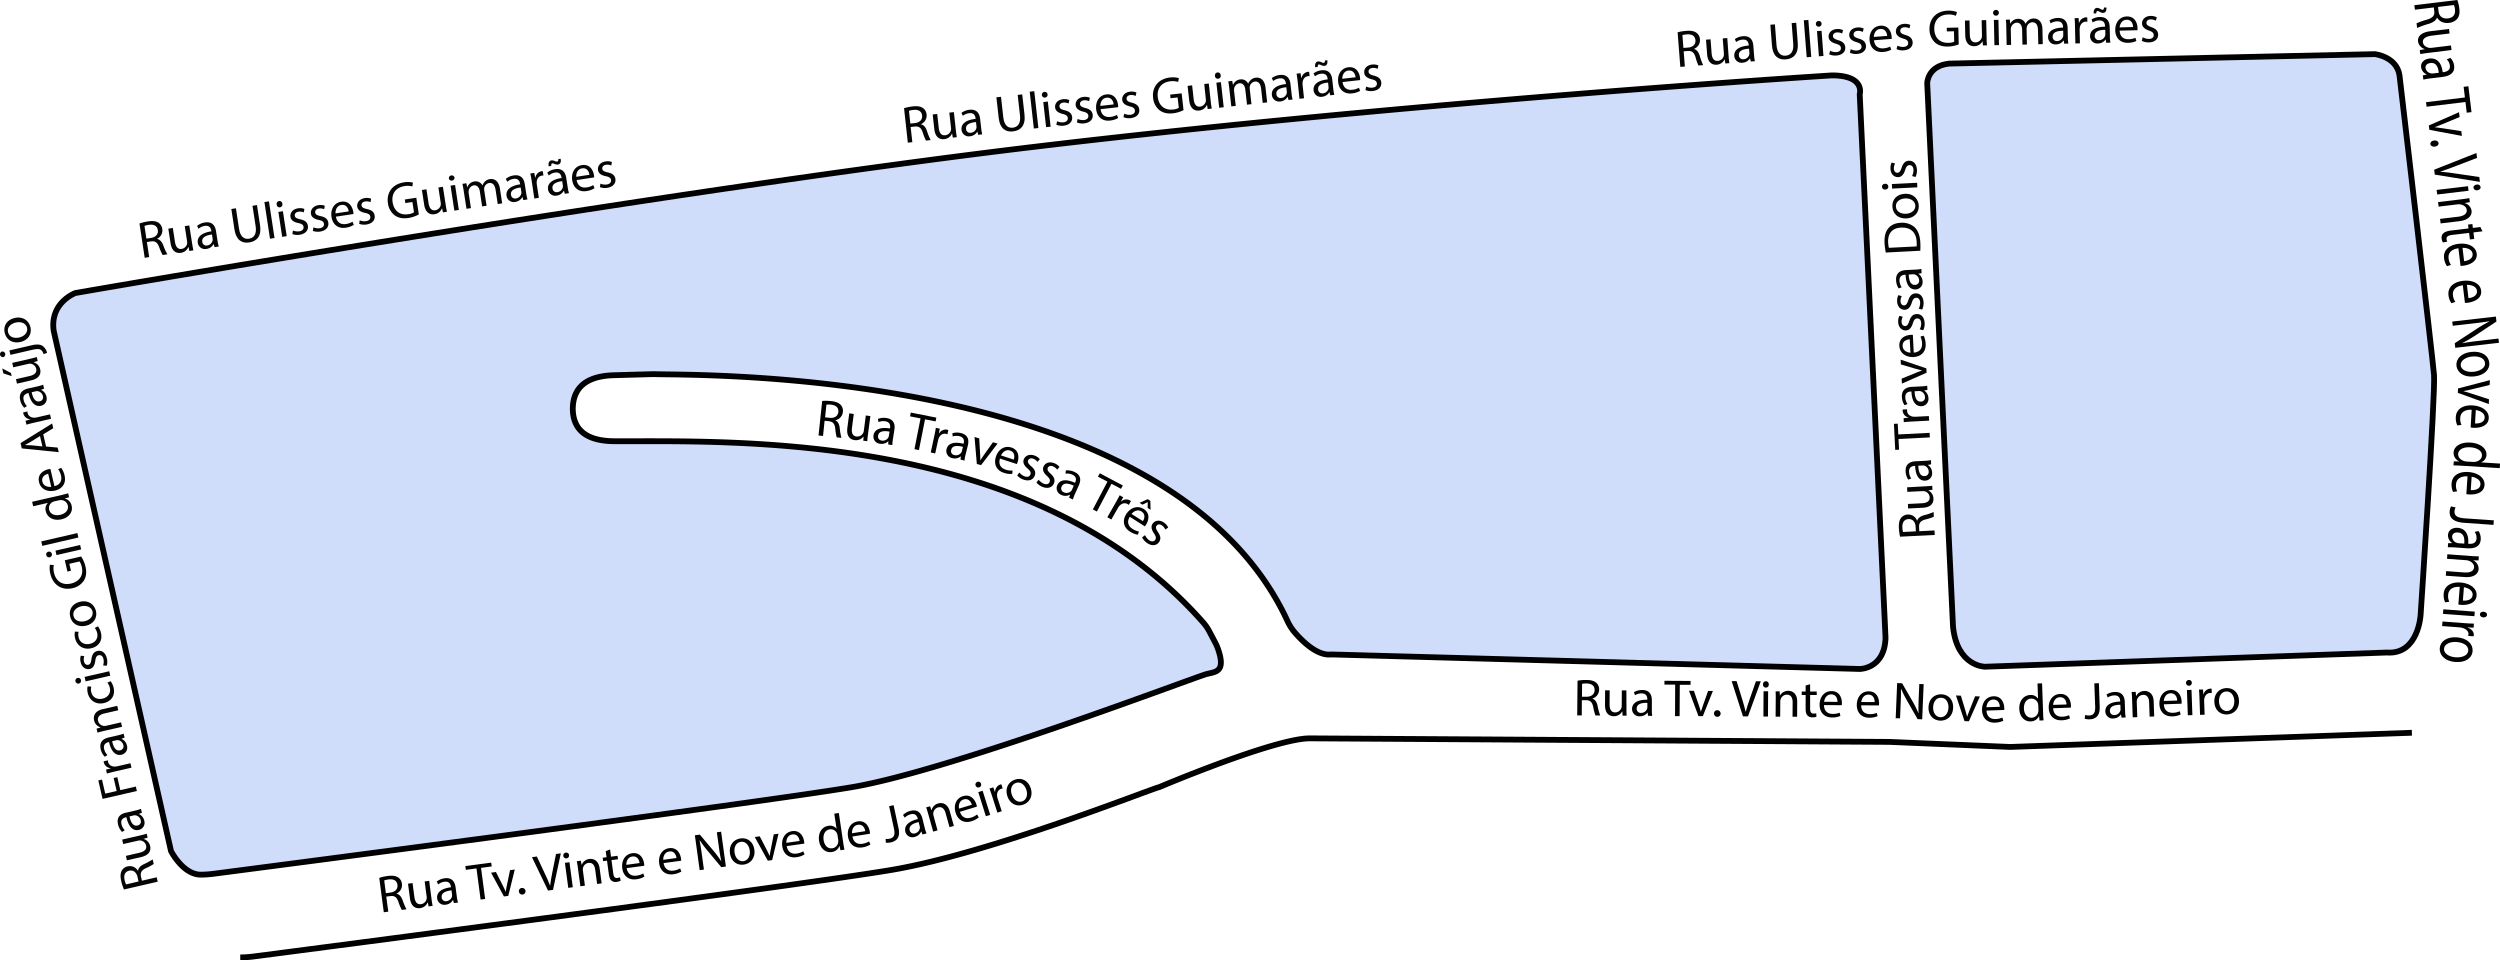 <svg xmlns="http://www.w3.org/2000/svg" viewBox="0 0 1723.08 661.88"><defs><style>.cls-1{opacity:0.98;}.cls-2{fill:#cfdcfa;}.cls-2,.cls-3{stroke:#000;stroke-miterlimit:10;stroke-width:4px;}.cls-3{fill:none;}</style></defs><g id="Layer_2" data-name="Layer 2"><g id="Novo_Mapa" data-name="Novo Mapa"><g class="cls-1"><path d="M1320.58,373.56a33.21,33.21,0,0,1-.82-6c-.17-3.32.35-5.54,1.64-7.12a6.08,6.08,0,0,1,4.51-2.14,6.41,6.41,0,0,1,6.4,4.26h.09c.56-1.88,2.25-3.09,4.73-3.8a41.12,41.12,0,0,0,6.56-2.2l.16,3.25a33.11,33.11,0,0,1-5.72,1.88c-3.28.88-4.51,2.26-4.46,5.1l.15,3,10.5-.53.16,3.13Zm10.87-3.68-.16-3.2c-.17-3.35-2.1-5.38-4.87-5.24-3.15.16-4.4,2.5-4.24,5.8a12.88,12.88,0,0,0,.43,3.08Z" transform="translate(-10.99 -3.66)"/><path d="M1338,338.84c1.83-.09,3.38-.22,4.75-.38l.15,2.79-2.84.32v.09a6.49,6.49,0,0,1,3.52,5.59c.14,2.72-1.22,6.06-7.32,6.37l-10.16.51L1326,351l9.6-.48c3.31-.17,5.52-1.31,5.37-4.17a4.59,4.59,0,0,0-3.11-4,4.91,4.91,0,0,0-1.64-.21l-10.65.53-.15-3.14Z" transform="translate(-10.99 -3.66)"/><path d="M1342,323.69l-2.18.39v.1a6.46,6.46,0,0,1,2.85,5.19,5,5,0,0,1-4.72,5.56c-4.21.21-6.71-3.41-7-10.13l-.37,0c-1.41.07-4,.6-3.81,4.16a8.51,8.51,0,0,0,1.52,4.47l-2.06.82a11,11,0,0,1-1.82-5.66c-.26-5.32,3.3-6.79,6.79-7l6.5-.33a26,26,0,0,0,4.15-.47Zm-8.85.94c.1,3.43.91,7.31,4.27,7.14a2.78,2.78,0,0,0,2.88-3.1,4.35,4.35,0,0,0-3.12-4.09,3.24,3.24,0,0,0-1-.1Z" transform="translate(-10.99 -3.66)"/><path d="M1319.51,306.22l.38,7.38-2.65.14-.9-17.95,2.64-.13.38,7.42,21.58-1.09.16,3.15Z" transform="translate(-10.99 -3.66)"/><path d="M1328.55,294.21c-2,.1-3.8.24-5.41.42l-.14-2.77,3.41-.3v-.11a5.29,5.29,0,0,1-4.05-4.65,3.57,3.57,0,0,1,.05-.88l3-.15a5.21,5.21,0,0,0,0,1.08c.12,2.23,1.88,3.72,4.26,4a8,8,0,0,0,1.48.05l9.29-.47.16,3.15Z" transform="translate(-10.99 -3.66)"/><path d="M1339.45,272.38l-2.18.39v.1a6.51,6.51,0,0,1,2.86,5.19,5,5,0,0,1-4.73,5.56c-4.21.21-6.71-3.41-7-10.12H1328c-1.41.07-4,.6-3.81,4.16a8.44,8.44,0,0,0,1.53,4.47l-2.07.82a11,11,0,0,1-1.81-5.66c-.27-5.31,3.3-6.79,6.78-7l6.5-.32a27.1,27.1,0,0,0,4.15-.48Zm-8.85.94c.1,3.43.91,7.31,4.27,7.15a2.79,2.79,0,0,0,2.88-3.11,4.35,4.35,0,0,0-3.12-4.09,3.54,3.54,0,0,0-1-.1Z" transform="translate(-10.99 -3.66)"/><path d="M1321.64,264.64l9.57-3.9c1.58-.67,3-1.19,4.42-1.65V259c-1.47-.33-2.94-.76-4.57-1.23l-9.92-2.92-.16-3.3,17.73,6,.15,3-17,7.5Z" transform="translate(-10.99 -3.66)"/><path d="M1330,246.69c4.27-.28,5.9-3.08,5.74-6.26a11.91,11.91,0,0,0-1.13-4.77l2.21-.66a14.05,14.05,0,0,1,1.4,5.74c.27,5.34-3.13,8.74-8.34,9s-9.54-2.64-9.8-7.71c-.28-5.67,4.62-7.41,7.82-7.57a7.37,7.37,0,0,1,1.49,0Zm-2.74-9.14c-2,.07-5.08,1.07-4.9,4.62.16,3.22,3.15,4.45,5.36,4.59Z" transform="translate(-10.99 -3.66)"/><path d="M1334.13,230.65a8.62,8.62,0,0,0,1-4.26c-.12-2.31-1.31-3.32-2.76-3.25s-2.27,1-3,3.39c-1,3.2-2.62,4.78-4.7,4.87-2.8.14-5.21-2-5.4-5.76a8.35,8.35,0,0,1,.86-4.31l2.33.67a6.94,6.94,0,0,0-.84,3.62c.09,1.87,1.22,2.83,2.53,2.76s2-1.13,2.8-3.45c1-3.05,2.4-4.68,5-4.82,3.08-.16,5.36,2.13,5.57,6.24a9.84,9.84,0,0,1-1,4.94Z" transform="translate(-10.99 -3.66)"/><path d="M1333.41,216.41a8.62,8.62,0,0,0,1-4.26c-.11-2.3-1.3-3.32-2.76-3.24s-2.27,1-3,3.39c-1,3.2-2.61,4.77-4.7,4.87-2.8.14-5.21-2-5.4-5.76a8.57,8.57,0,0,1,.86-4.32l2.34.67a6.83,6.83,0,0,0-.85,3.62c.1,1.87,1.22,2.83,2.53,2.76s2-1.12,2.8-3.45c1-3.05,2.4-4.68,5-4.82,3.08-.16,5.36,2.13,5.56,6.24a10,10,0,0,1-1,4.94Z" transform="translate(-10.99 -3.66)"/><path d="M1335.41,191.92l-2.18.39v.09a6.46,6.46,0,0,1,2.86,5.19,5,5,0,0,1-4.72,5.56c-4.21.22-6.71-3.4-7-10.12l-.37,0c-1.41.07-4,.6-3.81,4.16a8.45,8.45,0,0,0,1.52,4.46l-2.07.83a11,11,0,0,1-1.81-5.67c-.27-5.31,3.3-6.79,6.79-7l6.5-.33a27.32,27.32,0,0,0,4.15-.47Zm-8.85.94c.1,3.42.91,7.31,4.27,7.14a2.78,2.78,0,0,0,2.88-3.1,4.37,4.37,0,0,0-3.12-4.09,3,3,0,0,0-1-.1Z" transform="translate(-10.99 -3.66)"/><path d="M1310.74,177.72a42.66,42.66,0,0,1-.86-6.64c-.22-4.48.68-7.75,2.55-10s4.6-3.67,8.5-3.86a12.92,12.92,0,0,1,9.6,3c2.37,2.18,3.8,5.86,4,10.55a49.59,49.59,0,0,1,0,5.71ZM1332,173.5a25.65,25.65,0,0,0,0-3.16c-.32-6.71-4.24-10.13-10.79-9.8-5.73.25-9.18,3.67-8.85,10.27a18.6,18.6,0,0,0,.51,3.65Z" transform="translate(-10.99 -3.66)"/><path d="M1323.78,137.23c6.44-.33,9.48,4,9.69,8.18.24,4.71-3,8.53-8.54,8.81-5.81.29-9.41-3.37-9.65-8.18C1315,141.05,1318.48,137.49,1323.78,137.23Zm.9,13.77c3.81-.19,6.57-2.52,6.42-5.6s-3.1-5.16-7-5c-2.94.15-6.59,1.82-6.4,5.57S1321.38,151.17,1324.68,151Z" transform="translate(-10.99 -3.66)"/><path d="M1310,130.37a2,2,0,1,1,.2,3.92,1.93,1.93,0,0,1-2.07-1.87A1.89,1.89,0,0,1,1310,130.37Zm22.48,2.41-17.39.87-.15-3.14,17.38-.88Z" transform="translate(-10.99 -3.66)"/><path d="M1328.82,125a8.62,8.62,0,0,0,1-4.26c-.12-2.3-1.31-3.32-2.76-3.25s-2.27,1-3,3.4c-1,3.19-2.62,4.77-4.7,4.86-2.8.14-5.21-2-5.4-5.75a8.48,8.48,0,0,1,.85-4.32l2.34.67a6.94,6.94,0,0,0-.84,3.62c.09,1.87,1.22,2.83,2.53,2.76s2-1.13,2.8-3.45c1-3.05,2.4-4.68,5-4.82,3.08-.16,5.36,2.13,5.57,6.24a9.84,9.84,0,0,1-1,4.94Z" transform="translate(-10.99 -3.66)"/></g><path class="cls-2" d="M1292.76,68.67s17.83,373.76,17.8,374.63c-.67,21.5-17.8,21.43-17.8,21.43l-364.11-10c-9.85,1.23-20.47-9.52-25.59-15.56a34,34,0,0,1-4.81-7.72C816.09,254.43,483,262.63,461.57,261.52c-.63,0-27.58.76-27.58.76-14.94.46-28.22,5.65-28.22,23.42V285c0,18,13.64,22.7,28.83,22.76,80.51.34,288.56-7.91,405.73,125a32,32,0,0,1,4.25,6.25l3.94,7.48a34.28,34.28,0,0,1,2.09,4.84c5.15,15.22-1.34,15.3-7.83,16.85-6.86,1.63-176.78,66.64-244.52,78-63.49,10.7-398.74,54.34-440.47,59.76a75.75,75.75,0,0,1-8.38.56c-12.34,0-20.56-16.3-20.56-16.3L48,231.69C45.22,212.13,63,205.61,63,205.61s403-70.1,663.53-101.08,547-48.9,547-48.9C1296.87,55.63,1292.76,68.67,1292.76,68.67Z" transform="translate(-10.99 -3.66)"/><path class="cls-2" d="M1339.28,61s17.79,373.75,17.8,374.63c2.85,27.55,22.05,27.55,22.05,27.55l276.92-9.78c21.94,1.63,23.31-26.08,23.31-26.08s10.26-152.77,9.24-165.23-23.8-206.45-23.8-206.45c-1.89-13-17-14.67-17-14.67l-293.38,6.52C1339.37,49.11,1339.28,61,1339.28,61Z" transform="translate(-10.99 -3.66)"/><path class="cls-3" d="M176.58,663.54A78.61,78.61,0,0,0,185,663c41.73-5.42,377-49.06,440.47-59.76,67.73-11.41,177.66-55.43,184.51-57.06,0,0,79.43-33.62,103.74-33.62L1313.25,515l83.17,3.48,276.92-9.78" transform="translate(-10.99 -3.66)"/><g class="cls-1"><path d="M107.12,157.69a33.34,33.34,0,0,1,5.88-1.43c3.29-.5,5.55-.2,7.25.92a6.06,6.06,0,0,1,2.58,4.27,6.4,6.4,0,0,1-3.59,6.8v.09c1.93.36,3.3,1.92,4.26,4.32a40.54,40.54,0,0,0,2.85,6.3l-3.22.49a33.12,33.12,0,0,1-2.45-5.5c-1.21-3.18-2.7-4.25-5.52-3.92l-2.93.45,1.58,10.39-3.09.47Zm4.76,10.44,3.17-.48c3.31-.51,5.14-2.63,4.72-5.38-.48-3.12-2.93-4.13-6.2-3.63a12.85,12.85,0,0,0-3,.74Z" transform="translate(-10.99 -3.66)"/><path d="M143.42,171.54c.28,1.81.57,3.34.86,4.69l-2.76.42-.6-2.79-.09,0a6.5,6.5,0,0,1-5.21,4.07c-2.69.41-6.15-.61-7.07-6.64L127,161.25l3.11-.47,1.45,9.5c.5,3.28,1.86,5.36,4.68,4.93a4.62,4.62,0,0,0,3.71-3.5,5,5,0,0,0,0-1.65l-1.61-10.54,3.12-.48Z" transform="translate(-10.99 -3.66)"/><path d="M158.9,174l-.61-2.13-.09,0a6.47,6.47,0,0,1-4.87,3.36,5,5,0,0,1-6-4.13c-.64-4.17,2.71-7,9.36-8l-.05-.37c-.22-1.4-1-3.93-4.53-3.37a8.4,8.4,0,0,0-4.28,2l-1-2a11,11,0,0,1,5.45-2.37c5.26-.8,7.09,2.6,7.61,6.05l1,6.43a28.32,28.32,0,0,0,.89,4.08Zm-1.83-8.71c-3.39.44-7.18,1.64-6.67,5a2.79,2.79,0,0,0,3.38,2.55,4.36,4.36,0,0,0,3.75-3.52,3.11,3.11,0,0,0,0-1Z" transform="translate(-10.99 -3.66)"/><path d="M173.59,147.22l2.17,14.22c.81,5.35,3.53,7.26,6.77,6.76,3.53-.53,5.47-3.24,4.67-8.51L185,145.48l3.11-.47,2.13,14c1.13,7.37-2.29,11-7.49,11.76-4.9.75-9-1.48-10.16-8.93l-2.15-14.13Z" transform="translate(-10.99 -3.66)"/><path d="M193.23,142.92l3.12-.47,3.85,25.26-3.12.48Z" transform="translate(-10.99 -3.66)"/><path d="M205.62,144.3a1.91,1.91,0,0,1-1.7,2.25,1.88,1.88,0,0,1-2.18-1.66,2,2,0,1,1,3.88-.59Zm-.14,22.61-2.62-17.21,3.11-.48,2.63,17.21Z" transform="translate(-10.99 -3.66)"/><path d="M212.88,162.52a8.65,8.65,0,0,0,4.33.59c2.29-.34,3.18-1.63,3-3.07s-1.26-2.15-3.68-2.66c-3.28-.65-5-2.12-5.32-4.19-.42-2.77,1.49-5.39,5.19-5.95a8.4,8.4,0,0,1,4.38.42l-.44,2.39a6.81,6.81,0,0,0-3.68-.47c-1.85.28-2.69,1.5-2.49,2.79s1.33,1.91,3.71,2.44c3.14.65,4.91,1.91,5.31,4.48.46,3.05-1.58,5.55-5.65,6.17a10,10,0,0,1-5-.46Z" transform="translate(-10.99 -3.66)"/><path d="M227,160.37a8.69,8.69,0,0,0,4.34.6c2.28-.35,3.17-1.64,2.95-3.08s-1.26-2.15-3.68-2.66c-3.28-.65-5-2.12-5.31-4.18-.42-2.78,1.48-5.39,5.18-6a8.5,8.5,0,0,1,4.38.42l-.43,2.39a6.87,6.87,0,0,0-3.69-.47c-1.84.28-2.68,1.5-2.49,2.8s1.33,1.9,3.72,2.43c3.13.66,4.9,1.92,5.3,4.49.46,3-1.58,5.54-5.65,6.16a9.88,9.88,0,0,1-5-.46Z" transform="translate(-10.99 -3.66)"/><path d="M242.52,153c.71,4.22,3.66,5.55,6.8,5.08a11.91,11.91,0,0,0,4.63-1.61l.89,2.14a14.06,14.06,0,0,1-5.57,2c-5.29.8-9-2.23-9.79-7.4s1.65-9.75,6.68-10.52c5.61-.85,7.83,3.85,8.31,7a7.54,7.54,0,0,1,.12,1.48Zm8.82-3.65c-.27-2-1.58-4.94-5.09-4.41-3.19.49-4.11,3.58-4,5.8Z" transform="translate(-10.99 -3.66)"/><path d="M258.9,155.51a8.53,8.53,0,0,0,4.33.59c2.29-.34,3.18-1.63,3-3.07s-1.26-2.15-3.68-2.66c-3.28-.65-5-2.12-5.32-4.19-.42-2.77,1.48-5.39,5.19-6a8.34,8.34,0,0,1,4.37.42l-.43,2.39a6.83,6.83,0,0,0-3.68-.47c-1.85.28-2.69,1.5-2.49,2.79s1.32,1.91,3.71,2.44c3.14.65,4.9,1.91,5.3,4.48.47,3.05-1.58,5.55-5.64,6.17a10,10,0,0,1-5-.46Z" transform="translate(-10.99 -3.66)"/><path d="M299.67,151.46a22.1,22.1,0,0,1-7.17,2.44c-3.64.55-6.78.09-9.45-1.81a12.34,12.34,0,0,1-4.69-8.39c-1.08-7.16,3-13.14,11.07-14.37a15.19,15.19,0,0,1,6.17.19l-.39,2.64a12.42,12.42,0,0,0-5.45-.22c-5.82.89-9.08,5.09-8.17,11.1s5.12,9.12,10.73,8.26a9.91,9.91,0,0,0,4-1.27l-1.09-7.14-4.85.74-.38-2.48,7.9-1.2Z" transform="translate(-10.99 -3.66)"/><path d="M318.2,144.92c.27,1.8.57,3.34.86,4.69l-2.77.42-.59-2.79h-.09a6.48,6.48,0,0,1-5.21,4.07c-2.69.41-6.15-.6-7.07-6.63l-1.54-10.06,3.12-.48,1.45,9.51c.5,3.28,1.86,5.36,4.68,4.93a4.63,4.63,0,0,0,3.71-3.51,5,5,0,0,0,0-1.65l-1.61-10.54,3.11-.47Z" transform="translate(-10.99 -3.66)"/><path d="M324.27,126.23a2,2,0,0,1-3.88.59,1.92,1.92,0,0,1,1.65-2.25A1.89,1.89,0,0,1,324.27,126.23Zm-.13,22.6-2.63-17.21,3.12-.47,2.62,17.21Z" transform="translate(-10.99 -3.66)"/><path d="M330.55,135c-.27-1.79-.55-3.21-.85-4.62l2.72-.42.59,2.75.08,0a6,6,0,0,1,5-4,5.11,5.11,0,0,1,5.38,2.71h.07a7,7,0,0,1,1.6-2.54,6,6,0,0,1,3.6-1.79c2.3-.35,5.91.62,6.82,6.6l1.55,10.14-3.06.46-1.48-9.73c-.51-3.33-2-5.12-4.54-4.74a4.14,4.14,0,0,0-3.3,3.39,5,5,0,0,0,0,1.6l1.62,10.66-3.06.46-1.57-10.32c-.42-2.75-1.93-4.53-4.29-4.17a4.38,4.38,0,0,0-3.43,3.72,5.16,5.16,0,0,0,0,1.57l1.58,10.38-3.06.46Z" transform="translate(-10.99 -3.66)"/><path d="M371.69,141.59l-.61-2.13H371a6.48,6.48,0,0,1-4.88,3.37,5,5,0,0,1-6-4.14c-.63-4.17,2.71-7,9.37-8l-.06-.37c-.21-1.4-1-3.93-4.52-3.37a8.46,8.46,0,0,0-4.29,2l-1-2a11,11,0,0,1,5.45-2.38c5.26-.8,7.09,2.6,7.61,6l1,6.44a28.32,28.32,0,0,0,.89,4.08Zm-1.83-8.71c-3.4.44-7.18,1.64-6.67,5a2.78,2.78,0,0,0,3.37,2.55,4.37,4.37,0,0,0,3.76-3.52,3.41,3.41,0,0,0,0-1Z" transform="translate(-10.99 -3.66)"/><path d="M377.49,128.58c-.31-2-.63-3.75-1-5.34l2.74-.41.64,3.35H380a5.27,5.27,0,0,1,4.22-4.5,3.84,3.84,0,0,1,.88,0l.45,2.95a4.68,4.68,0,0,0-1.08.07c-2.21.34-3.51,2.24-3.58,4.64a8.56,8.56,0,0,0,.1,1.48l1.4,9.2-3.12.47Z" transform="translate(-10.99 -3.66)"/><path d="M400.3,137.23l-.61-2.13h-.09a6.48,6.48,0,0,1-4.87,3.37,5,5,0,0,1-6-4.14c-.64-4.17,2.71-7,9.36-8L398,126c-.21-1.4-1-3.93-4.53-3.37a8.39,8.39,0,0,0-4.28,2l-1-2a10.89,10.89,0,0,1,5.45-2.37c5.26-.8,7.09,2.6,7.62,6l1,6.44a27.09,27.09,0,0,0,.88,4.08Zm-11.14-18.95c-.41-2.32.34-3.85,1.86-4.08a4.79,4.79,0,0,1,2.34.45A3.54,3.54,0,0,0,395,115c.55-.08.85-.46.75-1.66l1.66-.25c.4,2.35-.21,3.71-1.88,4a4.58,4.58,0,0,1-2.29-.41,3.37,3.37,0,0,0-1.63-.39c-.56.08-.76.74-.68,1.74Zm9.32,10.24c-3.4.44-7.19,1.64-6.68,5a2.79,2.79,0,0,0,3.38,2.55,4.36,4.36,0,0,0,3.75-3.52,3.11,3.11,0,0,0,0-1Z" transform="translate(-10.99 -3.66)"/><path d="M408.44,127.77c.71,4.22,3.66,5.55,6.8,5.07a11.59,11.59,0,0,0,4.63-1.61l.89,2.14a14,14,0,0,1-5.58,2c-5.28.8-9-2.24-9.79-7.4s1.66-9.76,6.69-10.52c5.61-.86,7.83,3.84,8.31,7a7.68,7.68,0,0,1,.12,1.49Zm8.82-3.65c-.27-2-1.58-5-5.09-4.41-3.2.49-4.12,3.58-4,5.8Z" transform="translate(-10.99 -3.66)"/><path d="M424.81,130.24a8.69,8.69,0,0,0,4.34.59c2.28-.35,3.17-1.63,3-3.07s-1.26-2.16-3.67-2.67c-3.29-.65-5-2.12-5.32-4.18-.42-2.77,1.48-5.39,5.18-6a8.51,8.51,0,0,1,4.38.41l-.43,2.4a6.85,6.85,0,0,0-3.69-.48c-1.84.28-2.68,1.5-2.49,2.8s1.33,1.9,3.72,2.44c3.13.65,4.9,1.91,5.3,4.48.46,3-1.58,5.55-5.65,6.16a9.82,9.82,0,0,1-5-.46Z" transform="translate(-10.99 -3.66)"/></g><g class="cls-1"><path d="M634.08,78.22A32.62,32.62,0,0,1,640,77c3.3-.37,5.55,0,7.21,1.2a6,6,0,0,1,2.4,4.37,6.39,6.39,0,0,1-3.85,6.65v.09c1.91.44,3.21,2,4.08,4.49a39.5,39.5,0,0,0,2.6,6.4l-3.23.37A31.36,31.36,0,0,1,647,95c-1.09-3.22-2.54-4.35-5.37-4.13l-3,.33,1.18,10.45-3.12.35Zm4.34,10.62,3.18-.35c3.33-.38,5.24-2.43,4.93-5.19-.35-3.13-2.76-4.24-6-3.88a14.13,14.13,0,0,0-3.05.62Z" transform="translate(-10.99 -3.66)"/><path d="M669.8,93.5c.2,1.81.44,3.35.67,4.71l-2.78.32-.48-2.81h-.09a6.5,6.5,0,0,1-5.36,3.86c-2.71.3-6.13-.85-6.81-6.91l-1.14-10.11,3.13-.36L658,91.77c.37,3.3,1.64,5.43,4.48,5.11a4.51,4.51,0,0,0,4-5l-1.19-10.6,3.13-.35Z" transform="translate(-10.99 -3.66)"/><path d="M685.17,96.57l-.52-2.16h-.1a6.44,6.44,0,0,1-5,3.17,5,5,0,0,1-5.84-4.37c-.47-4.19,3-6.91,9.67-7.61l0-.37c-.16-1.4-.84-4-4.39-3.54a8.49,8.49,0,0,0-4.36,1.79l-1-2a11,11,0,0,1,5.54-2.16c5.29-.59,7,2.88,7.37,6.34l.73,6.48a27.63,27.63,0,0,0,.73,4.11Zm-1.48-8.78c-3.41.31-7.24,1.36-6.87,4.7a2.78,2.78,0,0,0,3.28,2.68A4.35,4.35,0,0,0,684,91.8a3.41,3.41,0,0,0,0-1Z" transform="translate(-10.99 -3.66)"/><path d="M700.91,70.39l1.6,14.28c.6,5.38,3.25,7.4,6.5,7,3.55-.4,5.6-3,5-8.32l-1.6-14.28,3.13-.35,1.58,14.06c.83,7.41-2.73,10.88-8,11.46-4.93.55-9-1.84-9.8-9.33l-1.59-14.2Z" transform="translate(-10.99 -3.66)"/><path d="M720.7,66.86l3.13-.35,2.85,25.4-3.13.35Z" transform="translate(-10.99 -3.66)"/><path d="M733,68.73a1.91,1.91,0,0,1-1.78,2.18,1.89,1.89,0,0,1-2.12-1.74A1.93,1.93,0,0,1,730.86,67,1.89,1.89,0,0,1,733,68.73Zm-1,22.58L730.05,74l3.13-.35L735.12,91Z" transform="translate(-10.99 -3.66)"/><path d="M739.56,87.22a8.55,8.55,0,0,0,4.31.76c2.3-.25,3.23-1.5,3.07-3s-1.17-2.2-3.57-2.81c-3.25-.78-4.92-2.31-5.15-4.39-.31-2.78,1.7-5.32,5.42-5.74a8.41,8.41,0,0,1,4.36.59l-.53,2.37a6.88,6.88,0,0,0-3.66-.62c-1.86.21-2.75,1.4-2.6,2.7s1.25,2,3.61,2.58c3.11.78,4.83,2.11,5.13,4.69.34,3.07-1.8,5.48-5.89,5.94a10,10,0,0,1-5-.66Z" transform="translate(-10.99 -3.66)"/><path d="M753.73,85.63a8.63,8.63,0,0,0,4.31.77c2.29-.26,3.23-1.51,3.07-3s-1.18-2.2-3.57-2.8c-3.25-.79-4.92-2.32-5.15-4.39-.31-2.79,1.7-5.33,5.42-5.75a8.36,8.36,0,0,1,4.35.59l-.52,2.37a6.88,6.88,0,0,0-3.66-.62c-1.86.21-2.75,1.4-2.6,2.7s1.24,2,3.61,2.58c3.11.78,4.83,2.11,5.12,4.69.35,3.07-1.79,5.48-5.88,5.94a10,10,0,0,1-5-.66Z" transform="translate(-10.99 -3.66)"/><path d="M769.55,78.92c.54,4.24,3.44,5.69,6.6,5.34a11.7,11.7,0,0,0,4.69-1.43l.8,2.18A14.15,14.15,0,0,1,776,86.76c-5.31.59-8.91-2.59-9.49-7.78s2-9.68,7.09-10.25c5.65-.63,7.68,4.15,8,7.34a7.28,7.28,0,0,1,0,1.49Zm9-3.3c-.19-2-1.39-5-4.91-4.61-3.21.36-4.26,3.42-4.26,5.64Z" transform="translate(-10.99 -3.66)"/><path d="M785.82,82a8.63,8.63,0,0,0,4.31.77c2.29-.26,3.23-1.51,3.07-3s-1.17-2.2-3.57-2.8c-3.25-.79-4.92-2.32-5.15-4.39-.31-2.79,1.7-5.33,5.42-5.75a8.36,8.36,0,0,1,4.35.59l-.52,2.38a6.69,6.69,0,0,0-3.66-.62c-1.86.2-2.75,1.39-2.6,2.69s1.25,2,3.61,2.58c3.11.78,4.83,2.11,5.12,4.69.35,3.07-1.79,5.48-5.88,5.94a10,10,0,0,1-5-.66Z" transform="translate(-10.99 -3.66)"/><path d="M826.72,79.59a22.21,22.21,0,0,1-7.26,2.16c-3.66.41-6.78-.18-9.38-2.18A12.36,12.36,0,0,1,805.73,71c-.8-7.2,3.56-13,11.63-13.92a15.29,15.29,0,0,1,6.16.43L823,60.13a12.46,12.46,0,0,0-5.45-.43c-5.85.66-9.27,4.73-8.59,10.77s4.75,9.31,10.39,8.68A10,10,0,0,0,823.45,78l-.81-7.18-4.88.55-.28-2.49,7.94-.89Z" transform="translate(-10.99 -3.66)"/><path d="M845.49,73.79c.2,1.81.44,3.36.68,4.71l-2.79.32L842.9,76h-.09a6.5,6.5,0,0,1-5.36,3.86c-2.71.3-6.13-.85-6.81-6.91l-1.13-10.11,3.13-.35,1.07,9.55c.37,3.3,1.65,5.43,4.49,5.11A4.64,4.64,0,0,0,842,73.81a4.82,4.82,0,0,0,.1-1.64L841,61.57l3.13-.35Z" transform="translate(-10.99 -3.66)"/><path d="M852.29,55.35a2,2,0,1,1-3.9.44,1.93,1.93,0,0,1,1.74-2.18A1.89,1.89,0,0,1,852.29,55.35Zm-1,22.58-1.94-17.3,3.13-.35,1.94,17.3Z" transform="translate(-10.99 -3.66)"/><path d="M858.22,64.37c-.2-1.81-.42-3.24-.66-4.66l2.73-.31.48,2.77h.09a6,6,0,0,1,5.1-3.79,5.12,5.12,0,0,1,5.27,2.92h.07a6.92,6.92,0,0,1,1.7-2.47,5.94,5.94,0,0,1,3.67-1.64c2.31-.26,5.87.85,6.55,6.86l1.14,10.19-3.07.34-1.1-9.78c-.37-3.35-1.83-5.2-4.35-4.91a4.12,4.12,0,0,0-3.42,3.25,5,5,0,0,0-.08,1.61l1.2,10.7-3.07.35L869.3,65.4c-.31-2.76-1.75-4.6-4.13-4.34a4.37,4.37,0,0,0-3.56,3.58,4.86,4.86,0,0,0-.07,1.58l1.17,10.43-3.07.34Z" transform="translate(-10.99 -3.66)"/><path d="M899.07,72.57l-.52-2.15h-.1a6.49,6.49,0,0,1-5,3.17,5,5,0,0,1-5.84-4.37c-.47-4.19,3-6.91,9.67-7.61l0-.37c-.16-1.41-.84-4-4.39-3.55a8.42,8.42,0,0,0-4.36,1.8l-1-2a11,11,0,0,1,5.54-2.15c5.29-.6,7,2.87,7.37,6.34l.73,6.47a27.17,27.17,0,0,0,.73,4.11Zm-1.48-8.78c-3.41.31-7.24,1.36-6.87,4.7A2.8,2.8,0,0,0,894,71.18a4.37,4.37,0,0,0,3.89-3.37,3.49,3.49,0,0,0,0-1Z" transform="translate(-10.99 -3.66)"/><path d="M905.38,59.8c-.23-2-.48-3.78-.75-5.37l2.76-.31.5,3.38H908a5.3,5.3,0,0,1,4.39-4.33,3.81,3.81,0,0,1,.89,0l.33,3a5,5,0,0,0-1.08,0c-2.22.25-3.6,2.09-3.76,4.5a8.28,8.28,0,0,0,0,1.48l1,9.24-3.14.35Z" transform="translate(-10.99 -3.66)"/><path d="M927.83,69.34l-.52-2.15h-.09a6.48,6.48,0,0,1-5,3.17A5,5,0,0,1,916.37,66c-.47-4.19,3-6.91,9.68-7.61l0-.37c-.16-1.4-.85-4-4.39-3.55a8.42,8.42,0,0,0-4.36,1.8l-1-2a10.88,10.88,0,0,1,5.54-2.16c5.29-.59,7,2.88,7.37,6.34l.72,6.47a27.55,27.55,0,0,0,.73,4.12ZM917.45,50c-.33-2.33.49-3.84,2-4a4.88,4.88,0,0,1,2.32.55,3.61,3.61,0,0,0,1.57.44c.56-.06.87-.43.81-1.63l1.68-.19c.3,2.37-.36,3.7-2,3.89a4.59,4.59,0,0,1-2.27-.5,3.45,3.45,0,0,0-1.61-.46c-.57.06-.8.71-.76,1.72Zm8.9,10.59c-3.41.31-7.24,1.36-6.86,4.71A2.78,2.78,0,0,0,922.76,68a4.35,4.35,0,0,0,3.89-3.37,3.49,3.49,0,0,0,0-1Z" transform="translate(-10.99 -3.66)"/><path d="M936.34,60.21c.54,4.24,3.43,5.69,6.59,5.34a11.49,11.49,0,0,0,4.69-1.43l.81,2.18a14.2,14.2,0,0,1-5.65,1.75c-5.32.59-8.91-2.59-9.49-7.78s2-9.68,7.09-10.25c5.64-.63,7.67,4.15,8,7.34a7.44,7.44,0,0,1,.06,1.49Zm8.95-3.3c-.19-2-1.38-5-4.91-4.61-3.21.36-4.25,3.42-4.26,5.64Z" transform="translate(-10.99 -3.66)"/><path d="M952.6,63.32a8.66,8.66,0,0,0,4.31.77c2.3-.26,3.24-1.51,3.07-3s-1.17-2.2-3.57-2.8c-3.25-.79-4.92-2.32-5.14-4.39-.32-2.79,1.69-5.33,5.41-5.75a8.41,8.41,0,0,1,4.36.59l-.53,2.38a6.67,6.67,0,0,0-3.66-.62c-1.86.2-2.75,1.39-2.6,2.69s1.25,2,3.62,2.58c3.1.78,4.82,2.11,5.12,4.69.34,3.07-1.8,5.48-5.89,5.94a9.91,9.91,0,0,1-5-.66Z" transform="translate(-10.99 -3.66)"/></g><g class="cls-1"><path d="M1167.25,25.92a32.73,32.73,0,0,1,6-1c3.32-.26,5.55.21,7.16,1.45a6,6,0,0,1,2.25,4.46,6.41,6.41,0,0,1-4.09,6.51v.09c1.89.5,3.14,2.16,3.92,4.62a39.72,39.72,0,0,0,2.37,6.5l-3.24.25a31.28,31.28,0,0,1-2-5.67c-1-3.26-2.38-4.44-5.22-4.32l-2.95.22.8,10.49-3.13.24Zm4,10.77,3.19-.24c3.34-.26,5.32-2.24,5.11-5-.24-3.15-2.61-4.34-5.91-4.09a13.25,13.25,0,0,0-3.07.51Z" transform="translate(-10.99 -3.66)"/><path d="M1202.41,42.45c.14,1.82.32,3.37.51,4.74l-2.79.21-.39-2.82h-.09a6.49,6.49,0,0,1-5.49,3.68c-2.72.2-6.1-1.07-6.56-7.15L1186.82,31l3.14-.24.73,9.59c.26,3.31,1.46,5.48,4.31,5.26a4.62,4.62,0,0,0,4-3.22,5.25,5.25,0,0,0,.16-1.64l-.81-10.63,3.14-.24Z" transform="translate(-10.99 -3.66)"/><path d="M1217.66,46.06l-.44-2.17h-.1a6.47,6.47,0,0,1-5.11,3,5,5,0,0,1-5.68-4.57c-.32-4.21,3.22-6.8,9.93-7.27l0-.37c-.1-1.41-.7-4-4.25-3.7a8.59,8.59,0,0,0-4.43,1.64l-.87-2a10.82,10.82,0,0,1,5.61-2c5.31-.41,6.88,3.12,7.14,6.6l.5,6.49a26.17,26.17,0,0,0,.58,4.13Zm-1.17-8.82c-3.42.18-7.28,1.1-7,4.45a2.79,2.79,0,0,0,3.18,2.8,4.34,4.34,0,0,0,4-3.23,3.15,3.15,0,0,0,.07-1Z" transform="translate(-10.99 -3.66)"/><path d="M1234.32,20.46l1.09,14.33c.42,5.4,3,7.51,6.25,7.26,3.56-.28,5.7-2.82,5.29-8.14l-1.09-14.33,3.14-.24,1.08,14.11c.57,7.44-3.11,10.77-8.36,11.17-4.93.38-8.88-2.16-9.45-9.67l-1.09-14.25Z" transform="translate(-10.99 -3.66)"/><path d="M1254.22,17.64l3.14-.24,2,25.48-3.14.24Z" transform="translate(-10.99 -3.66)"/><path d="M1266.47,19.94a1.91,1.91,0,0,1-1.86,2.11,1.89,1.89,0,0,1-2.06-1.81,1.93,1.93,0,0,1,1.82-2.12A1.9,1.9,0,0,1,1266.47,19.94Zm-1.83,22.53-1.32-17.36,3.14-.24,1.32,17.36Z" transform="translate(-10.99 -3.66)"/><path d="M1272.35,38.65a8.67,8.67,0,0,0,4.28.92c2.3-.18,3.28-1.39,3.17-2.85s-1.09-2.24-3.47-2.93c-3.22-.89-4.83-2.49-5-4.57-.22-2.79,1.88-5.26,5.61-5.55a8.41,8.41,0,0,1,4.33.75l-.6,2.35a6.87,6.87,0,0,0-3.64-.75c-1.87.14-2.8,1.3-2.7,2.6s1.18,2,3.53,2.71c3.07.89,4.74,2.28,4.95,4.87.23,3.08-2,5.41-6.09,5.73a10,10,0,0,1-5-.84Z" transform="translate(-10.99 -3.66)"/><path d="M1286.56,37.56a8.67,8.67,0,0,0,4.28.92c2.31-.18,3.29-1.39,3.18-2.84s-1.1-2.25-3.47-2.93c-3.22-.9-4.84-2.49-5-4.57-.21-2.8,1.88-5.27,5.62-5.55a8.33,8.33,0,0,1,4.33.74l-.61,2.36a6.77,6.77,0,0,0-3.64-.75c-1.86.14-2.79,1.29-2.69,2.6s1.18,2,3.52,2.71c3.08.88,4.75,2.27,5,4.86.24,3.08-2,5.42-6.09,5.73a9.93,9.93,0,0,1-5-.84Z" transform="translate(-10.99 -3.66)"/><path d="M1302.62,31.41c.39,4.26,3.23,5.82,6.4,5.57a11.73,11.73,0,0,0,4.74-1.25l.72,2.2a14,14,0,0,1-5.7,1.55c-5.34.4-8.82-2.9-9.21-8.11s2.38-9.61,7.45-10c5.66-.44,7.52,4.42,7.76,7.61a8.22,8.22,0,0,1,0,1.49Zm9.06-3c-.12-2-1.2-5.05-4.74-4.78-3.22.24-4.37,3.26-4.46,5.48Z" transform="translate(-10.99 -3.66)"/><path d="M1318.76,35.1A8.67,8.67,0,0,0,1323,36c2.3-.18,3.29-1.39,3.18-2.84s-1.1-2.25-3.47-2.94c-3.23-.89-4.84-2.48-5-4.56-.22-2.8,1.88-5.27,5.61-5.55a8.35,8.35,0,0,1,4.34.74l-.61,2.35a7,7,0,0,0-3.64-.75c-1.86.15-2.79,1.3-2.69,2.61s1.17,2,3.52,2.71c3.07.88,4.74,2.27,5,4.86.24,3.08-2,5.41-6.09,5.73a9.91,9.91,0,0,1-5-.84Z" transform="translate(-10.99 -3.66)"/></g><g class="cls-1"><path d="M1361,34.26a22.07,22.07,0,0,1-7.43,1.49c-3.68.08-6.73-.78-9.14-3a12.38,12.38,0,0,1-3.57-8.94c-.15-7.23,4.71-12.64,12.84-12.81a15.21,15.21,0,0,1,6.09,1l-.73,2.57a12.25,12.25,0,0,0-5.38-.92c-5.88.13-9.66,3.87-9.53,9.95s3.9,9.7,9.58,9.58a10.16,10.16,0,0,0,4.15-.75l-.16-7.22-4.91.11-.06-2.51,8-.18Z" transform="translate(-10.99 -3.66)"/><path d="M1380.23,30.16c0,1.82.14,3.38.25,4.76l-2.8.06-.23-2.84h-.09a6.49,6.49,0,0,1-5.68,3.37c-2.73.06-6-1.4-6.17-7.5l-.22-10.17,3.15-.07.21,9.62c.07,3.31,1.16,5.55,4,5.48a4.61,4.61,0,0,0,4.13-3,5.07,5.07,0,0,0,.25-1.63l-.23-10.66,3.14-.07Z" transform="translate(-10.99 -3.66)"/><path d="M1388.66,12.41a2,2,0,1,1-2-1.93A1.89,1.89,0,0,1,1388.66,12.41Zm-3.05,22.4-.38-17.41,3.15-.07.38,17.41Z" transform="translate(-10.99 -3.66)"/><path d="M1393.76,21.92c0-1.82-.13-3.26-.25-4.7l2.75-.06.23,2.8h.09a6,6,0,0,1,5.42-3.32,5.11,5.11,0,0,1,5,3.38h.08a7,7,0,0,1,1.91-2.31,5.93,5.93,0,0,1,3.8-1.31c2.33,0,5.78,1.37,5.91,7.43l.23,10.25-3.09.06-.22-9.84c-.07-3.37-1.36-5.34-3.89-5.28A4.12,4.12,0,0,0,1408,22a5,5,0,0,0-.23,1.59l.24,10.77-3.09.07-.23-10.44c-.06-2.77-1.33-4.74-3.72-4.69a4.39,4.39,0,0,0-3.88,3.25,5,5,0,0,0-.2,1.56l.23,10.49-3.09.07Z" transform="translate(-10.99 -3.66)"/><path d="M1433.7,33.75l-.32-2.19h-.1a6.46,6.46,0,0,1-5.27,2.71,5,5,0,0,1-5.42-4.88c-.09-4.21,3.59-6.61,10.32-6.71v-.37c0-1.41-.49-4-4.05-3.93a8.53,8.53,0,0,0-4.51,1.4l-.76-2.09a11,11,0,0,1,5.71-1.65c5.32-.12,6.69,3.49,6.77,7l.14,6.51a28.29,28.29,0,0,0,.36,4.16Zm-.68-8.87c-3.43,0-7.34.7-7.27,4.06a2.8,2.8,0,0,0,3,3,4.35,4.35,0,0,0,4.17-3,3,3,0,0,0,.13-1Z" transform="translate(-10.99 -3.66)"/><path d="M1441.13,21.6c0-2.06-.13-3.81-.26-5.42l2.77-.06.2,3.41h.11a5.3,5.3,0,0,1,4.76-3.92,4.12,4.12,0,0,1,.89.07l.06,3a5,5,0,0,0-1.08-.07c-2.23.05-3.77,1.77-4.14,4.14a7.83,7.83,0,0,0-.1,1.48l.2,9.3-3.14.07Z" transform="translate(-10.99 -3.66)"/><path d="M1462.64,33.12l-.33-2.2h-.09a6.5,6.5,0,0,1-5.27,2.71,5,5,0,0,1-5.42-4.88c-.1-4.22,3.59-6.61,10.31-6.71v-.37c0-1.42-.48-4-4-3.93a8.41,8.41,0,0,0-4.5,1.4l-.77-2.09a11,11,0,0,1,5.71-1.66c5.32-.11,6.7,3.5,6.78,7l.14,6.51a27.06,27.06,0,0,0,.35,4.16ZM1454,12.89c-.12-2.35.83-3.78,2.37-3.81a4.72,4.72,0,0,1,2.26.75,3.63,3.63,0,0,0,1.52.58c.56,0,.9-.35,1-1.55l1.68,0c.1,2.39-.68,3.66-2.37,3.69a4.59,4.59,0,0,1-2.22-.7,3.56,3.56,0,0,0-1.56-.6c-.57,0-.86.64-.91,1.64ZM1462,24.24c-3.42,0-7.33.7-7.26,4.07a2.78,2.78,0,0,0,3,3,4.35,4.35,0,0,0,4.18-3,3.62,3.62,0,0,0,.13-1Z" transform="translate(-10.99 -3.66)"/><path d="M1471.93,24.78c.16,4.27,2.91,6,6.09,5.91a11.74,11.74,0,0,0,4.8-1l.6,2.24a14,14,0,0,1-5.78,1.23c-5.35.12-8.64-3.37-8.75-8.59s2.9-9.46,8-9.57c5.68-.13,7.27,4.82,7.34,8a7.63,7.63,0,0,1-.07,1.49Zm9.21-2.48c0-2-.92-5.11-4.47-5-3.23.07-4.55,3-4.75,5.23Z" transform="translate(-10.99 -3.66)"/><path d="M1487.85,29.34a8.75,8.75,0,0,0,4.22,1.15c2.31,0,3.36-1.21,3.33-2.67s-1-2.3-3.31-3.12c-3.17-1.06-4.69-2.74-4.73-4.83-.06-2.8,2.17-5.15,5.91-5.23a8.43,8.43,0,0,1,4.29,1l-.74,2.32a7,7,0,0,0-3.59-.95c-1.87.05-2.86,1.14-2.83,2.46s1.07,2.06,3.37,2.89c3,1.05,4.61,2.53,4.68,5.13.06,3.09-2.28,5.3-6.4,5.39a9.85,9.85,0,0,1-4.91-1.11Z" transform="translate(-10.99 -3.66)"/></g><g class="cls-1"><path d="M96.42,616.73A34.75,34.75,0,0,1,94.56,611c-.75-3.25-.62-5.52.37-7.3A6,6,0,0,1,99,600.79a6.4,6.4,0,0,1,7.05,3.06l.09,0c.22-2,1.67-3.43,4-4.57a41.87,41.87,0,0,0,6.07-3.31l.73,3.16a32.14,32.14,0,0,1-5.3,2.86c-3.08,1.45-4,3-3.5,5.8l.67,2.89L119,608.3l.7,3.05Zm10.06-5.53-.72-3.12c-.75-3.27-3-4.93-5.72-4.31-3.07.71-3.89,3.24-3.15,6.46a13.93,13.93,0,0,0,1,3Z" transform="translate(-10.99 -3.66)"/><path d="M107.5,579.49c1.78-.41,3.29-.82,4.61-1.21l.63,2.73-2.74.8,0,.09a6.48,6.48,0,0,1,4.46,4.88c.61,2.66-.14,6.19-6.09,7.56l-9.91,2.28-.71-3.06,9.37-2.17c3.23-.74,5.2-2.26,4.56-5a4.61,4.61,0,0,0-3.77-3.43,4.71,4.71,0,0,0-1.65.09L95.89,585.4l-.71-3.07Z" transform="translate(-10.99 -3.66)"/><path d="M108.79,563.87l-2.08.77,0,.09a6.46,6.46,0,0,1,3.72,4.61,5,5,0,0,1-3.67,6.3c-4.11,1-7.2-2.17-8.67-8.74l-.36.09c-1.38.31-3.84,1.29-3,4.76A8.51,8.51,0,0,0,97,575.88l-1.89,1.17a11,11,0,0,1-2.78-5.26c-1.19-5.18,2.06-7.26,5.46-8l6.35-1.46a26.52,26.52,0,0,0,4-1.19Zm-8.55,2.48c.7,3.35,2.18,7,5.46,6.28a2.79,2.79,0,0,0,2.29-3.56,4.36,4.36,0,0,0-3.8-3.48,3.23,3.23,0,0,0-1,.08Z" transform="translate(-10.99 -3.66)"/><path d="M81.68,554.29l-2.94-12.73,2.55-.58,2.23,9.66,7.87-1.82-2.06-8.93,2.53-.58,2.06,8.93,10.69-2.47.71,3.07Z" transform="translate(-10.99 -3.66)"/><path d="M89.93,535.46c-2,.46-3.69.91-5.25,1.36l-.62-2.71,3.3-.88,0-.11a5.3,5.3,0,0,1-4.8-3.87,4,4,0,0,1-.11-.88l2.9-.66a5.24,5.24,0,0,0,.16,1.07C86,531,88,532.11,90.37,532a8.77,8.77,0,0,0,1.47-.2l9.07-2.09.7,3.06Z" transform="translate(-10.99 -3.66)"/><path d="M96.84,512.06l-2.08.76,0,.1a6.44,6.44,0,0,1,3.72,4.6,5,5,0,0,1-3.67,6.31c-4.11.94-7.2-2.18-8.67-8.74l-.36.08c-1.38.32-3.84,1.3-3,4.77a8.43,8.43,0,0,0,2.28,4.13l-1.89,1.17A11,11,0,0,1,80.39,520c-1.19-5.18,2.06-7.26,5.46-8.05l6.35-1.46a29.06,29.06,0,0,0,4-1.19Zm-8.55,2.48c.7,3.35,2.18,7,5.46,6.28A2.8,2.8,0,0,0,96,517.26a4.36,4.36,0,0,0-3.8-3.48,3.23,3.23,0,0,0-1,.08Z" transform="translate(-10.99 -3.66)"/><path d="M82.73,507.41c-1.77.41-3.17.79-4.55,1.2l-.63-2.73,2.75-.81,0-.09a6.41,6.41,0,0,1-4.47-4.87c-.54-2.33,0-6.3,5.85-7.65l10.12-2.33.71,3.07-9.78,2.25c-2.74.63-4.8,2.2-4.14,5.09A4.55,4.55,0,0,0,82.7,504a4.89,4.89,0,0,0,1.48-.12l10.22-2.35.71,3.07Z" transform="translate(-10.99 -3.66)"/><path d="M87.21,473.13a12,12,0,0,1,2.11,4.64c1.18,5.12-1.53,9.27-6.72,10.47s-9.86-1.48-11.14-7a10.25,10.25,0,0,1-.09-4.5l2.53.14a7.6,7.6,0,0,0,0,3.8c.89,3.87,4.28,5.32,7.8,4.5,3.93-.91,5.76-4,5-7.37A9,9,0,0,0,85,474.19Z" transform="translate(-10.99 -3.66)"/><path d="M64.44,470.94a1.91,1.91,0,0,1,2.37,1.52,1.89,1.89,0,0,1-1.49,2.31A1.93,1.93,0,0,1,63,473.29,1.89,1.89,0,0,1,64.44,470.94ZM87,469.37l-17,3.91-.71-3.07,17-3.91Z" transform="translate(-10.99 -3.66)"/><path d="M82.06,462.33a8.66,8.66,0,0,0,.26-4.37c-.52-2.25-1.86-3-3.28-2.72s-2.06,1.42-2.38,3.87c-.4,3.32-1.74,5.16-3.77,5.62-2.73.63-5.49-1.07-6.33-4.72a8.4,8.4,0,0,1,.09-4.4l2.42.25a6.79,6.79,0,0,0-.2,3.71c.42,1.82,1.7,2.57,3,2.28s1.8-1.47,2.15-3.89c.41-3.18,1.54-5,4.07-5.63,3-.69,5.65,1.16,6.57,5.17a10,10,0,0,1-.08,5Z" transform="translate(-10.99 -3.66)"/><path d="M78.49,435.32A12,12,0,0,1,80.6,440c1.18,5.11-1.53,9.27-6.72,10.46s-9.87-1.48-11.15-7a10.33,10.33,0,0,1-.08-4.49l2.53.14a7.66,7.66,0,0,0,0,3.79c.9,3.87,4.29,5.33,7.81,4.51,3.93-.91,5.76-4,5-7.38a9.25,9.25,0,0,0-1.68-3.58Z" transform="translate(-10.99 -3.66)"/><path d="M66.13,418.41c6.28-1.45,10,2.27,11,6.35,1.06,4.6-1.47,8.93-6.86,10.17-5.68,1.31-9.86-1.66-10.94-6.35C58.19,423.7,61,419.6,66.13,418.41Zm3.3,13.4c3.72-.86,6-3.63,5.34-6.64s-4-4.54-7.81-3.65c-2.87.66-6.16,3-5.32,6.61S66.22,432.55,69.43,431.81Z" transform="translate(-10.99 -3.66)"/><path d="M66.92,387.21a21.91,21.91,0,0,1,3,7c.83,3.58.6,6.75-1.09,9.56a12.36,12.36,0,0,1-8,5.31c-7,1.62-13.33-2-15.16-10a15.31,15.31,0,0,1-.28-6.17l2.67.19a12.42,12.42,0,0,0,.19,5.46c1.33,5.73,5.76,8.67,11.68,7.3s8.71-5.79,7.44-11.32a10,10,0,0,0-1.58-3.91l-7,1.62,1.1,4.79-2.44.56-1.79-7.78Z" transform="translate(-10.99 -3.66)"/><path d="M44.37,383.91a1.91,1.91,0,0,1,2.36,1.52,1.89,1.89,0,0,1-1.48,2.31,1.93,1.93,0,0,1-2.36-1.48A1.89,1.89,0,0,1,44.37,383.91Zm22.55-1.57-17,3.91-.71-3.07,17-3.91Z" transform="translate(-10.99 -3.66)"/><path d="M40.12,379.88l-.71-3.07,24.91-5.75.7,3.07Z" transform="translate(-10.99 -3.66)"/><path d="M33.12,349.52l20.53-4.73c1.51-.35,3.19-.8,4.34-1.15l.63,2.74-2.89.83,0,.09a6.35,6.35,0,0,1,4.64,5c1,4.12-1.79,8.09-6.94,9.27-5.66,1.34-9.92-1.39-10.87-5.52A5.81,5.81,0,0,1,44,350.32v-.07l-10.13,2.34Zm15.55-.35a6.3,6.3,0,0,0-1.29.43,4.69,4.69,0,0,0-2.52,5.28c.74,3.2,4,4.46,7.71,3.6,3.44-.79,5.91-3.17,5.14-6.49A4.77,4.77,0,0,0,53,348.33a5.53,5.53,0,0,0-1.36.16Z" transform="translate(-10.99 -3.66)"/><path d="M48.52,338.73c4.15-1,5.26-4.06,4.54-7.16a11.57,11.57,0,0,0-2-4.5l2.07-1a14.11,14.11,0,0,1,2.39,5.41c1.2,5.21-1.55,9.14-6.64,10.32s-9.85-.92-11-5.87c-1.27-5.53,3.25-8.1,6.37-8.82a7.84,7.84,0,0,1,1.47-.23Zm-4.31-8.51c-2,.41-4.81,1.95-4,5.4.73,3.15,3.88,3.84,6.09,3.59Z" transform="translate(-10.99 -3.66)"/><path d="M42.73,311.41l8,.73.73,3.17L26,312.72l-.85-3.67,21.78-13.53.76,3.27L40.8,303Zm-4.17-7.21-6.27,3.91c-1.43.87-2.75,1.55-4,2.21l0,.08c1.46,0,3,.06,4.54.19l7.38.75Z" transform="translate(-10.99 -3.66)"/><path d="M34.46,295c-2,.46-3.7.91-5.25,1.36l-.62-2.71,3.3-.88,0-.11a5.3,5.3,0,0,1-4.8-3.87,3.46,3.46,0,0,1-.11-.87l2.9-.67a5.93,5.93,0,0,0,.15,1.07c.51,2.17,2.5,3.33,4.9,3.21a8.91,8.91,0,0,0,1.47-.2l9.06-2.09.71,3.07Z" transform="translate(-10.99 -3.66)"/><path d="M41.37,271.56l-2.08.77,0,.09A6.44,6.44,0,0,1,43,277a5,5,0,0,1-3.67,6.31c-4.11.95-7.2-2.18-8.67-8.74l-.36.08c-1.38.32-3.84,1.3-3,4.77a8.43,8.43,0,0,0,2.28,4.13l-1.89,1.17a11,11,0,0,1-2.78-5.26c-1.19-5.18,2.06-7.26,5.46-8.05L36.72,270a27.73,27.73,0,0,0,4-1.19ZM32.82,274c.69,3.35,2.18,7,5.46,6.28a2.78,2.78,0,0,0,2.28-3.56,4.34,4.34,0,0,0-3.79-3.48,3.23,3.23,0,0,0-1,.08Z" transform="translate(-10.99 -3.66)"/><path d="M12.53,257.58l6,3.13.5,2.18L13.31,261Zm19.19-6.64c1.78-.41,3.29-.82,4.61-1.21l.63,2.73-2.74.8,0,.09a6.48,6.48,0,0,1,4.46,4.88c.61,2.66-.14,6.19-6.09,7.56l-9.91,2.29L22,265l9.37-2.16c3.23-.75,5.2-2.26,4.56-5.05a4.61,4.61,0,0,0-3.77-3.43,5,5,0,0,0-1.65.09l-10.39,2.39-.71-3.07Z" transform="translate(-10.99 -3.66)"/><path d="M12.54,245.91a2,2,0,0,1,.88,3.83,1.94,1.94,0,0,1-2.37-1.5A1.9,1.9,0,0,1,12.54,245.91ZM41,247.75A5,5,0,0,0,39,244.69c-1.15-.62-2.57-.66-6.64.28l-14.2,3.28-.7-3.07,15.37-3.55c3.31-.76,5.56-.73,7.47.41a8.07,8.07,0,0,1,3.13,4.82Z" transform="translate(-10.99 -3.66)"/><path d="M21,222.84c6.28-1.45,10,2.28,11,6.36,1.06,4.6-1.47,8.92-6.86,10.17-5.67,1.3-9.85-1.66-10.93-6.35C13.08,228.14,15.86,224,21,222.84Zm3.3,13.41c3.72-.86,6-3.64,5.33-6.65s-3.95-4.53-7.81-3.64c-2.86.66-6.16,2.94-5.31,6.61S21.11,237,24.33,236.25Z" transform="translate(-10.99 -3.66)"/></g><path d="M272.38,608.72a32.6,32.6,0,0,1,5.91-1.31c3.3-.43,5.55-.09,7.23,1.07A6.05,6.05,0,0,1,288,612.8a6.42,6.42,0,0,1-3.73,6.73v.08c1.92.41,3.26,2,4.17,4.41a41.68,41.68,0,0,0,2.72,6.36l-3.22.42a32.06,32.06,0,0,1-2.34-5.55c-1.15-3.2-2.62-4.3-5.44-4l-2.94.39L278.61,632l-3.1.41Zm4.55,10.54,3.17-.42c3.33-.44,5.19-2.52,4.83-5.28-.41-3.13-2.84-4.19-6.12-3.76a13.45,13.45,0,0,0-3,.68Z" transform="translate(-10.99 -3.66)"/><path d="M308.41,623.31c.23,1.81.5,3.35.76,4.7l-2.77.37-.54-2.8h-.09a6.49,6.49,0,0,1-5.29,4c-2.7.36-6.14-.73-6.94-6.78l-1.33-10.09,3.12-.41,1.26,9.54c.43,3.29,1.75,5.39,4.59,5A4.6,4.6,0,0,0,305,623.4a4.92,4.92,0,0,0,.07-1.65l-1.39-10.57,3.12-.41Z" transform="translate(-10.99 -3.66)"/><path d="M323.83,626.07l-.56-2.14h-.1a6.49,6.49,0,0,1-4.94,3.27A5,5,0,0,1,312.3,623c-.55-4.18,2.85-7,9.53-7.8l-.05-.36c-.19-1.41-.92-3.95-4.46-3.46a8.42,8.42,0,0,0-4.32,1.88l-1-2a10.9,10.9,0,0,1,5.5-2.26c5.27-.7,7,2.74,7.49,6.19l.85,6.46a27.8,27.8,0,0,0,.81,4.1Zm-1.65-8.75c-3.41.38-7.22,1.5-6.78,4.84a2.79,2.79,0,0,0,3.33,2.62,4.37,4.37,0,0,0,3.83-3.45,3.43,3.43,0,0,0,0-1Z" transform="translate(-10.99 -3.66)"/><path d="M339.4,602.2l-7.32,1-.35-2.63,17.81-2.36.35,2.62-7.36,1,2.84,21.43-3.13.41Z" transform="translate(-10.99 -3.66)"/><path d="M352.81,604.67l4.67,9.23c.79,1.52,1.43,2.88,2,4.27l.1,0c.2-1.48.51-3,.85-4.65l2.09-10.12,3.28-.44-4.49,18.16-3,.4-8.87-16.38Z" transform="translate(-10.99 -3.66)"/><path d="M368.65,618.25a2.15,2.15,0,0,1,1.83-2.55,2.28,2.28,0,1,1-1.83,2.55Z" transform="translate(-10.99 -3.66)"/><path d="M388.71,617.46l-11.08-23L381,594l5.32,11.36c1.47,3.11,2.75,5.92,3.77,8.64l.09,0c.3-2.86.88-6,1.54-9.3l2.49-12.44,3.32-.44L392.14,617Z" transform="translate(-10.99 -3.66)"/><path d="M403.2,593a2,2,0,1,1-2.2-1.69A1.91,1.91,0,0,1,403.2,593Zm-.54,22.6-2.31-17.25,3.12-.42,2.31,17.25Z" transform="translate(-10.99 -3.66)"/><path d="M409.3,601.89c-.24-1.81-.49-3.23-.77-4.64l2.78-.38.55,2.82.09,0a6.42,6.42,0,0,1,5.27-4c2.37-.32,6.27.61,7.07,6.53l1.38,10.3-3.12.42L421.21,603c-.37-2.79-1.74-5-4.68-4.59a4.55,4.55,0,0,0-3.79,3.79,4.84,4.84,0,0,0,0,1.48l1.39,10.4-3.12.42Z" transform="translate(-10.99 -3.66)"/><path d="M431.45,589.11l.67,5,4.5-.61.32,2.38-4.5.6,1.25,9.3c.29,2.15,1.07,3.28,2.83,3a6,6,0,0,0,1.78-.48l.47,2.37a8.31,8.31,0,0,1-2.75.81,4.44,4.44,0,0,1-3.56-.87c-1-.84-1.55-2.31-1.83-4.34l-1.27-9.42-2.67.36-.32-2.38,2.67-.36-.56-4.16Z" transform="translate(-10.99 -3.66)"/><path d="M442.93,602c.63,4.23,3.56,5.62,6.71,5.19a11.63,11.63,0,0,0,4.66-1.53l.85,2.16a14.07,14.07,0,0,1-5.61,1.87c-5.3.72-9-2.38-9.66-7.55s1.82-9.73,6.86-10.41c5.62-.77,7.76,4,8.19,7.15a7.18,7.18,0,0,1,.09,1.49Zm8.87-3.5c-.23-2-1.49-5-5-4.49-3.2.43-4.18,3.51-4.13,5.73Z" transform="translate(-10.99 -3.66)"/><path d="M468.37,598.54c.64,4.23,3.57,5.62,6.72,5.19a11.83,11.83,0,0,0,4.66-1.54l.85,2.16a14,14,0,0,1-5.61,1.88c-5.3.72-9-2.38-9.67-7.55s1.81-9.73,6.85-10.42c5.63-.77,7.77,4,8.21,7.15a7.87,7.87,0,0,1,.09,1.48Zm8.88-3.51c-.24-2-1.5-5-5-4.49-3.21.44-4.18,3.52-4.13,5.74Z" transform="translate(-10.99 -3.66)"/><path d="M493.22,603.37l-3.3-24,3.41-.47L502.7,590a69.3,69.3,0,0,1,5.36,7.24l.08-.05c-.72-3.17-1.18-6.09-1.69-9.82l-1.39-10.07,2.93-.4,3.3,24-3.16.44-9.31-11.14a79.57,79.57,0,0,1-5.58-7.43l-.1,0c.61,3,1.05,5.91,1.59,9.89L496.15,603Z" transform="translate(-10.99 -3.66)"/><path d="M530.91,589.21c.89,6.39-3.16,9.8-7.3,10.37-4.68.65-8.76-2.26-9.52-7.73-.8-5.77,2.52-9.68,7.29-10.34C526.34,580.83,530.18,584,530.91,589.21Zm-13.65,2.1c.53,3.78,3.09,6.33,6.15,5.9s4.87-3.54,4.32-7.45c-.4-2.92-2.38-6.4-6.11-5.88S516.81,588,517.26,591.31Z" transform="translate(-10.99 -3.66)"/><path d="M534.63,580.08l4.74,9.19c.8,1.51,1.45,2.87,2,4.25h.1c.19-1.49.48-3,.82-4.66l2-10.13,3.27-.46-4.37,18.19-3,.42-9-16.32Z" transform="translate(-10.99 -3.66)"/><path d="M553.22,586.83c.67,4.22,3.61,5.59,6.75,5.14a11.62,11.62,0,0,0,4.65-1.56l.87,2.15a14,14,0,0,1-5.6,1.92c-5.29.75-9-2.33-9.72-7.5s1.76-9.74,6.79-10.46c5.63-.8,7.8,3.93,8.25,7.1a8.16,8.16,0,0,1,.1,1.49Zm8.86-3.56c-.25-2-1.53-5-5.05-4.46-3.2.45-4.15,3.54-4.09,5.76Z" transform="translate(-10.99 -3.66)"/><path d="M589.14,564l3.08,20.85c.23,1.53.54,3.24.8,4.42l-2.78.41-.6-3-.08,0a6.41,6.41,0,0,1-5.35,4.23c-4.17.62-7.91-2.44-8.68-7.66-.88-5.75,2.17-9.78,6.37-10.4a5.82,5.82,0,0,1,5.58,1.85h.07L586,564.47Zm-.88,15.53a7.08,7.08,0,0,0-.33-1.32,4.68,4.68,0,0,0-5.07-2.93c-3.24.48-4.76,3.61-4.2,7.4.51,3.49,2.68,6.14,6.06,5.64a4.77,4.77,0,0,0,4-4.44,5.25,5.25,0,0,0,0-1.36Z" transform="translate(-10.99 -3.66)"/><path d="M598.53,580.21c.73,4.22,3.68,5.54,6.83,5a11.72,11.72,0,0,0,4.62-1.63l.9,2.13a13.92,13.92,0,0,1-5.57,2c-5.28.84-9-2.18-9.83-7.34s1.61-9.77,6.63-10.56c5.62-.89,7.86,3.81,8.36,7a7.63,7.63,0,0,1,.12,1.49Zm8.8-3.69c-.28-2-1.6-4.93-5.11-4.38-3.2.5-4.1,3.6-4,5.82Z" transform="translate(-10.99 -3.66)"/><path d="M623.8,559.3l3.08-.67,3.41,15.86c1.36,6.31-1.31,8.91-5.39,9.79a10.33,10.33,0,0,1-3.4.16l-.09-2.6a7.42,7.42,0,0,0,2.69-.11c2.73-.59,4.06-2.18,3.06-6.83Z" transform="translate(-10.99 -3.66)"/><path d="M646.8,578.76,646,576.7l-.09,0a6.46,6.46,0,0,1-4.54,3.8A5,5,0,0,1,635,577c-1-4.09,2-7.24,8.59-8.82l-.09-.36c-.35-1.37-1.37-3.82-4.82-2.94a8.62,8.62,0,0,0-4.09,2.36l-1.2-1.87a10.91,10.91,0,0,1,5.2-2.87c5.16-1.29,7.3,1.93,8.15,5.31l1.57,6.32a27.08,27.08,0,0,0,1.27,4Zm-2.63-8.51c-3.34.76-7,2.31-6.19,5.58a2.79,2.79,0,0,0,3.61,2.22A4.36,4.36,0,0,0,645,574.2a3.61,3.61,0,0,0-.1-1Z" transform="translate(-10.99 -3.66)"/><path d="M650.74,564.62c-.49-1.75-.93-3.12-1.4-4.49l2.69-.75.94,2.71.09,0a6.41,6.41,0,0,1,4.67-4.69c2.3-.64,6.3-.26,7.9,5.5l2.79,10-3,.85-2.69-9.67c-.76-2.72-2.41-4.7-5.27-3.91a4.56,4.56,0,0,0-3.23,4.28,4.65,4.65,0,0,0,.18,1.47L657.18,576l-3,.84Z" transform="translate(-10.99 -3.66)"/><path d="M672.61,563.17c1.29,4.08,4.4,5,7.45,4.07a11.69,11.69,0,0,0,4.36-2.24l1.18,2a14.24,14.24,0,0,1-5.24,2.74c-5.13,1.54-9.23-1-10.74-6s.27-9.89,5.14-11.36c5.43-1.63,8.29,2.71,9.22,5.78a7.66,7.66,0,0,1,.32,1.45Zm8.22-4.85c-.55-1.92-2.26-4.67-5.66-3.65-3.1.93-3.57,4.13-3.18,6.31Z" transform="translate(-10.99 -3.66)"/><path d="M687.15,543.85a1.92,1.92,0,0,1-1.33,2.49A1.9,1.9,0,0,1,683.4,545a1.93,1.93,0,0,1,1.29-2.47A1.9,1.9,0,0,1,687.15,543.85Zm3.32,22.37-5.22-16.61,3-.94,5.22,16.61Z" transform="translate(-10.99 -3.66)"/><path d="M694.75,552.29c-.63-1.95-1.22-3.6-1.8-5.11l2.64-.85,1.16,3.21.11,0a5.27,5.27,0,0,1,3.44-5.11,3.69,3.69,0,0,1,.87-.19l.91,2.84a4.85,4.85,0,0,0-1.05.24c-2.13.69-3.11,2.77-2.79,5.16a8.43,8.43,0,0,0,.33,1.44l2.86,8.85-3,1Z" transform="translate(-10.99 -3.66)"/><path d="M721.36,546.79c2,6.11-1.3,10.21-5.27,11.53-4.47,1.5-9-.6-10.78-5.84-1.85-5.53.7-10,5.27-11.5C715.32,539.39,719.68,541.76,721.36,546.79Zm-13,4.57c1.21,3.62,4.2,5.65,7.12,4.67s4.13-4.37,2.88-8.12c-.94-2.79-3.53-5.85-7.09-4.66S707.29,548.23,708.34,551.36Z" transform="translate(-10.99 -3.66)"/><path d="M1098.28,472.81a33.33,33.33,0,0,1,6-.49c3.32,0,5.51.67,7,2a6,6,0,0,1,1.88,4.62,6.42,6.42,0,0,1-4.61,6.16v.09c1.85.65,3,2.41,3.53,4.93a42.08,42.08,0,0,0,1.82,6.67l-3.25,0a32.52,32.52,0,0,1-1.55-5.82c-.7-3.32-2-4.62-4.85-4.73l-3,0-.06,10.51h-3.13Zm3.06,11.06,3.2,0c3.36,0,5.49-1.8,5.51-4.58,0-3.15-2.25-4.53-5.55-4.56a14.4,14.4,0,0,0-3.1.26Z" transform="translate(-10.99 -3.66)"/><path d="M1132,492.17c0,1.83,0,3.39.11,4.77l-2.79,0-.15-2.85H1129a6.49,6.49,0,0,1-5.78,3.21c-2.73,0-6-1.56-6-7.66l.06-10.18,3.15,0-.06,9.62c0,3.32,1,5.58,3.86,5.6a4.61,4.61,0,0,0,4.2-2.88,4.73,4.73,0,0,0,.3-1.63l.06-10.66,3.15,0Z" transform="translate(-10.99 -3.66)"/><path d="M1146.85,497l-.26-2.2h-.1a6.45,6.45,0,0,1-5.34,2.56,5,5,0,0,1-5.29-5c0-4.21,3.78-6.51,10.5-6.42v-.37c0-1.41-.38-4-3.94-4a8.57,8.57,0,0,0-4.55,1.27l-.7-2.11a11,11,0,0,1,5.75-1.49c5.32,0,6.6,3.68,6.58,7.17l0,6.51a26.86,26.86,0,0,0,.24,4.17Zm-.44-8.89c-3.42-.1-7.35.5-7.37,3.86a2.79,2.79,0,0,0,2.94,3.05,4.36,4.36,0,0,0,4.26-2.89,3.58,3.58,0,0,0,.16-1Z" transform="translate(-10.99 -3.66)"/><path d="M1165.57,475.53l-7.39,0v-2.65l18,.11,0,2.64-7.42,0-.13,21.61-3.15,0Z" transform="translate(-10.99 -3.66)"/><path d="M1178.48,479.81l3.36,9.78c.58,1.62,1,3.06,1.4,4.51h.09c.41-1.44.92-2.89,1.49-4.49l3.46-9.74,3.31,0-6.95,17.37-3,0-6.53-17.45Z" transform="translate(-10.99 -3.66)"/><path d="M1192.34,495.45a2.15,2.15,0,0,1,2.16-2.28,2.28,2.28,0,1,1-2.16,2.28Z" transform="translate(-10.99 -3.66)"/><path d="M1212.31,497.43l-7.8-24.31,3.4,0,3.7,12c1,3.28,1.9,6.24,2.54,9.07h.09c.69-2.8,1.7-5.85,2.81-9l4.18-12,3.35,0-8.82,24.21Z" transform="translate(-10.99 -3.66)"/><path d="M1230.06,475.21a2,2,0,1,1-3.93,0,1.93,1.93,0,0,1,2-2A1.9,1.9,0,0,1,1230.06,475.21Zm-3.67,22.3.1-17.4h3.15l-.1,17.41Z" transform="translate(-10.99 -3.66)"/><path d="M1234.89,484.86c0-1.82,0-3.26-.12-4.7h2.8l.16,2.87h.08a6.46,6.46,0,0,1,5.78-3.23c2.39,0,6.13,1.48,6.09,7.46l-.06,10.38-3.15,0,.06-10c0-2.82-1-5.18-4-5.2a4.57,4.57,0,0,0-4.29,3.23,5.2,5.2,0,0,0-.23,1.46l-.06,10.49h-3.15Z" transform="translate(-10.99 -3.66)"/><path d="M1258.59,475.29l0,5,4.55,0,0,2.4-4.55,0,0,9.38c0,2.17.6,3.4,2.37,3.41a6.36,6.36,0,0,0,1.84-.22l.13,2.41a8.22,8.22,0,0,1-2.83.42,4.42,4.42,0,0,1-3.41-1.37c-.87-1-1.21-2.5-1.2-4.54l0-9.51-2.69,0v-2.39h2.7l0-4.19Z" transform="translate(-10.99 -3.66)"/><path d="M1268.16,489.63c0,4.29,2.74,6.07,5.92,6.08a11.57,11.57,0,0,0,4.83-.86l.54,2.25a14.11,14.11,0,0,1-5.81,1.08c-5.35,0-8.55-3.62-8.52-8.84s3.17-9.38,8.25-9.35c5.68,0,7.14,5,7.12,8.23a8.51,8.51,0,0,1-.12,1.49Zm9.28-2.22c0-2-.78-5.13-4.34-5.15-3.23,0-4.62,2.9-4.89,5.1Z" transform="translate(-10.99 -3.66)"/><path d="M1293.79,489.79c0,4.28,2.74,6.06,5.92,6.08a11.94,11.94,0,0,0,4.83-.86l.54,2.25a14,14,0,0,1-5.82,1.07c-5.34,0-8.54-3.61-8.51-8.83s3.16-9.38,8.25-9.35c5.68,0,7.13,5,7.11,8.23a7.67,7.67,0,0,1-.11,1.48Zm9.28-2.22c0-2-.79-5.13-4.34-5.15-3.23,0-4.62,2.89-4.89,5.09Z" transform="translate(-10.99 -3.66)"/><path d="M1317.56,498.69l1-24.24,3.44.14,7.25,12.58a70.64,70.64,0,0,1,4,8.07l.08,0c-.15-3.25-.08-6.21.07-10l.43-10.16,3,.12-1,24.24-3.18-.13-7.19-12.61a80.66,80.66,0,0,1-4.17-8.31l-.11,0c.06,3.07,0,6-.19,10l-.43,10.36Z" transform="translate(-10.99 -3.66)"/><path d="M1357.16,491.47c-.27,6.44-4.85,9.07-9,8.89-4.71-.2-8.21-3.79-8-9.31.24-5.82,4.21-9.06,9-8.86C1354.17,482.4,1357.39,486.17,1357.16,491.47Zm-13.8-.38c-.16,3.81,1.91,6.78,5,6.91s5.42-2.61,5.59-6.56c.12-2.94-1.2-6.73-5-6.88S1343.5,487.79,1343.36,491.09Z" transform="translate(-10.99 -3.66)"/><path d="M1362.49,483.14l3,9.9c.52,1.63.91,3.09,1.24,4.55h.09c.46-1.42,1-2.85,1.65-4.43l3.81-9.61,3.31.14L1368,500.8l-3-.13L1359.1,483Z" transform="translate(-10.99 -3.66)"/><path d="M1380.14,493.42c.21,4.27,3,5.94,6.16,5.83a11.63,11.63,0,0,0,4.79-1.06l.64,2.23a14.22,14.22,0,0,1-5.77,1.31c-5.35.19-8.69-3.26-8.87-8.48s2.77-9.5,7.86-9.68c5.67-.2,7.33,4.73,7.45,7.93a7.8,7.8,0,0,1-.06,1.49Zm9.18-2.6c0-2-1-5.1-4.55-5-3.23.11-4.5,3.08-4.67,5.29Z" transform="translate(-10.99 -3.66)"/><path d="M1418.45,474.63l.74,21.06c0,1.54.17,3.28.3,4.48l-2.81.1-.27-3h-.09a6.36,6.36,0,0,1-5.78,3.61c-4.22.15-7.59-3.3-7.78-8.58-.23-5.81,3.26-9.47,7.49-9.62a5.79,5.79,0,0,1,5.34,2.45h.08l-.37-10.39ZM1415.84,490a6.19,6.19,0,0,0-.19-1.35,4.67,4.67,0,0,0-4.71-3.48c-3.27.11-5.13,3.06-5,6.88.13,3.53,2,6.41,5.4,6.29a4.79,4.79,0,0,0,4.49-4,4.94,4.94,0,0,0,.11-1.36Z" transform="translate(-10.99 -3.66)"/><path d="M1426.09,491.8c.21,4.27,3,5.94,6.17,5.83a11.88,11.88,0,0,0,4.79-1.06l.63,2.23a14.17,14.17,0,0,1-5.77,1.31c-5.34.19-8.68-3.26-8.87-8.48s2.78-9.5,7.86-9.68c5.68-.2,7.34,4.73,7.45,7.93a7.85,7.85,0,0,1-.06,1.49Zm9.18-2.6c0-2-1-5.1-4.54-5-3.23.11-4.51,3.08-4.68,5.29Z" transform="translate(-10.99 -3.66)"/><path d="M1454.46,474.65l3.15-.11.57,16.21c.22,6.46-2.87,8.55-7,8.7a10.23,10.23,0,0,1-3.37-.45l.36-2.57a7.76,7.76,0,0,0,2.67.36c2.79-.09,4.39-1.42,4.22-6.18Z" transform="translate(-10.99 -3.66)"/><path d="M1473.23,498.27l-.36-2.19h-.1a6.47,6.47,0,0,1-5.23,2.78,5,5,0,0,1-5.49-4.81c-.15-4.21,3.51-6.66,10.23-6.85v-.37c0-1.41-.54-4-4.11-3.87a8.43,8.43,0,0,0-4.48,1.45l-.8-2.08a10.91,10.91,0,0,1,5.69-1.72c5.32-.19,6.75,3.4,6.87,6.89l.23,6.51a26.62,26.62,0,0,0,.41,4.15Zm-.81-8.87c-3.43.05-7.33.81-7.21,4.17a2.79,2.79,0,0,0,3.06,2.93,4.36,4.36,0,0,0,4.14-3.07,3.25,3.25,0,0,0,.12-1Z" transform="translate(-10.99 -3.66)"/><path d="M1480.48,485.3c-.06-1.82-.17-3.26-.3-4.7l2.79-.1.28,2.86h.08a6.42,6.42,0,0,1,5.64-3.46c2.39-.09,6.19,1.22,6.4,7.2l.36,10.38-3.15.11-.35-10c-.1-2.82-1.24-5.14-4.2-5a4.54,4.54,0,0,0-4.15,3.4,4.75,4.75,0,0,0-.17,1.47l.37,10.49-3.15.11Z" transform="translate(-10.99 -3.66)"/><path d="M1502.38,489.1c.21,4.28,3,5.94,6.17,5.83a11.62,11.62,0,0,0,4.78-1.06l.64,2.23a13.85,13.85,0,0,1-5.77,1.31c-5.35.19-8.69-3.26-8.87-8.48s2.77-9.5,7.86-9.68c5.67-.2,7.33,4.73,7.45,7.94a7.69,7.69,0,0,1-.06,1.48Zm9.18-2.6c0-2-1-5.09-4.55-5-3.23.11-4.5,3.08-4.67,5.29Z" transform="translate(-10.99 -3.66)"/><path d="M1521.66,474.21a2,2,0,1,1-2-1.9A1.91,1.91,0,0,1,1521.66,474.21Zm-2.75,22.45-.62-17.4,3.15-.11.62,17.4Z" transform="translate(-10.99 -3.66)"/><path d="M1526.92,484.38c-.08-2.06-.19-3.81-.34-5.42l2.78-.09.24,3.41h.11a5.3,5.3,0,0,1,4.71-4,3.55,3.55,0,0,1,.88.06l.11,3a5.16,5.16,0,0,0-1.08-.06c-2.23.08-3.75,1.82-4.1,4.2a8.85,8.85,0,0,0-.07,1.48l.33,9.3-3.15.11Z" transform="translate(-10.99 -3.66)"/><path d="M1554.18,486.53c.22,6.45-4.15,9.43-8.33,9.57-4.72.17-8.49-3.14-8.68-8.67-.21-5.82,3.5-9.36,8.31-9.53C1550.49,477.72,1554,481.23,1554.18,486.53Zm-13.79.69c.13,3.82,2.42,6.61,5.51,6.51s5.2-3,5.06-7c-.11-2.95-1.72-6.62-5.48-6.49S1540.27,483.92,1540.39,487.22Z" transform="translate(-10.99 -3.66)"/><path d="M1704.67,3.66a27.17,27.17,0,0,1,1.37,5.9c.4,3.31-.12,5.58-1.62,7.28a8.65,8.65,0,0,1-5.49,2.59c-4,.48-6.82-1.23-8.22-3.61h-.11c-.58,1.93-2.61,3.31-5.65,4.27a58.5,58.5,0,0,0-8,2.86l-.4-3.23a48.24,48.24,0,0,1,7-2.46c4-1.21,5.47-2.71,5.25-5.54l-.36-2.94-13,1.58L1675,7.26Zm-13.31,4.77.38,3.18c.41,3.33,2.93,5.16,6.37,4.74,3.91-.47,5.33-2.93,4.94-6.22a10.63,10.63,0,0,0-.72-3Z" transform="translate(-10.99 -3.66)"/><path d="M1685,40.07c-2.26.28-4.19.57-5.89.86l-.33-2.77,3.51-.6,0-.09a6.45,6.45,0,0,1-4.71-5.23c-.33-2.7,1.17-6.18,8.74-7.1l12.61-1.53.38,3.13-11.92,1.44c-4.11.5-6.79,1.87-6.45,4.71.26,2.1,2.28,3.35,4.11,3.72a7.66,7.66,0,0,0,2,0L1700.27,35l.38,3.13Z" transform="translate(-10.99 -3.66)"/><path d="M1680.87,55.63l2.69-.61v-.09a6.15,6.15,0,0,1-3.85-4.9c-.43-3.49,2.45-5.65,5.55-6,5.23-.63,8.55,2.73,9.29,9.42l.46-.06c1.76-.21,5-1,4.5-4.54a7.24,7.24,0,0,0-2.15-4.3l2.53-1a9.4,9.4,0,0,1,2.58,5.47c.64,5.28-3.72,7.12-8,7.64l-8.07,1a40.39,40.39,0,0,0-5.14.89Zm11-1.82c-.32-3.41-1.55-7.22-5.73-6.71-2.57.31-3.59,1.81-3.4,3.39a4.56,4.56,0,0,0,4.12,3.77,4.83,4.83,0,0,0,1.26,0Z" transform="translate(-10.99 -3.66)"/><path d="M1709.89,70.84,1709,63.5l3.28-.39,2.15,17.83-3.28.4-.89-7.37-26.79,3.23-.38-3.12Z" transform="translate(-10.99 -3.66)"/><path d="M1706.23,84.32l-11.69,4.85c-1.93.83-3.66,1.49-5.4,2.09v.09c1.84.18,3.7.46,5.75.78l12.5,1.92.4,3.29-22.4-4.2-.36-3L1705.83,81Z" transform="translate(-10.99 -3.66)"/><path d="M1688.63,100.49c1.65-.2,2.94.54,3.09,1.79s-.92,2.24-2.58,2.45-2.9-.5-3.05-1.79S1687.05,100.66,1688.63,100.49Z" transform="translate(-10.99 -3.66)"/><path d="M1688.71,120.61l29.12-11.5.41,3.38L1703.86,118c-3.93,1.52-7.49,2.85-10.91,3.92V122c3.56.26,7.46.79,11.5,1.4l15.36,2.29.4,3.32-31.1-5Z" transform="translate(-10.99 -3.66)"/><path d="M1690.38,134.57,1712,132l.38,3.13-21.58,2.58Zm28.1.2a2.19,2.19,0,0,1-2.68-1.71c-.13-1.14.88-2,2.21-2.19a2.2,2.2,0,0,1,2.68,1.66C1720.83,133.71,1719.85,134.59,1718.48,134.77Z" transform="translate(-10.99 -3.66)"/><path d="M1707.14,141.06c2.25-.27,4-.54,5.81-.84l.33,2.78-3.53.6v.08a6.37,6.37,0,0,1,4.72,5.24c.29,2.37-1,6.3-8.46,7.19l-12.87,1.54-.38-3.13,12.44-1.49c3.49-.41,6.29-1.82,5.93-4.76-.24-2.06-2.27-3.45-4.53-3.75a7.13,7.13,0,0,0-1.85,0l-13,1.55-.37-3.12Z" transform="translate(-10.99 -3.66)"/><path d="M1722,163.1l-6.22.74.54,4.51-3,.36-.54-4.52-11.63,1.38c-2.69.32-4.14,1.12-3.93,2.88a5.11,5.11,0,0,0,.5,1.79l-3,.5a6.61,6.61,0,0,1-.88-2.75,4,4,0,0,1,1.26-3.59c1.09-1,2.95-1.59,5.48-1.89l11.79-1.4-.32-2.68,3-.35.31,2.68,5.2-.62Z" transform="translate(-10.99 -3.66)"/><path d="M1705.41,174.79c-5.3.7-7.16,3.65-6.79,6.81a9.87,9.87,0,0,0,1.67,4.66l-2.72.88a11.74,11.74,0,0,1-2.06-5.61c-.63-5.31,3.41-9,9.89-9.8s12,1.71,12.61,6.76c.67,5.64-5.33,7.85-9.31,8.32a11.51,11.51,0,0,1-1.85.11Zm3.92,8.87c2.48-.26,6.26-1.56,5.84-5.09-.38-3.21-4.17-4.15-6.93-4.07Z" transform="translate(-10.99 -3.66)"/><path d="M1708.43,200.3c-5.3.68-7.17,3.64-6.8,6.8a9.62,9.62,0,0,0,1.67,4.65l-2.73.88a11.71,11.71,0,0,1-2-5.6c-.62-5.32,3.42-9,9.9-9.79s12,1.71,12.6,6.76c.66,5.64-5.34,7.84-9.31,8.31a11.67,11.67,0,0,1-1.86.11Zm3.9,8.87c2.48-.26,6.26-1.56,5.85-5.09-.38-3.21-4.16-4.15-6.92-4.08Z" transform="translate(-10.99 -3.66)"/><path d="M1701.14,225.29l30.09-3.45.39,3.43-14.32,9.46a93.88,93.88,0,0,1-9.31,5.42l.06.08c4-.74,7.65-1.22,12.31-1.75L1733,237l.34,2.93-30.1,3.45-.36-3.16,14.38-9.41a106.85,106.85,0,0,1,9.56-5.64l-.06-.1c-3.79.62-7.42,1.08-12.39,1.65l-12.87,1.47Z" transform="translate(-10.99 -3.66)"/><path d="M1716.46,263.09c-8,.84-12-3.24-12.41-7.4-.49-4.7,3.4-8.77,10.26-9.49,7.24-.76,11.87,2.6,12.37,7.39C1727.2,258.57,1723,262.4,1716.46,263.09Zm-1.69-13.7c-4.74.5-8.08,3.05-7.76,6.12s4.08,4.91,9,4.39c3.66-.38,8.13-2.35,7.73-6.09S1718.87,249,1714.77,249.39Z" transform="translate(-10.99 -3.66)"/><path d="M1726.92,269,1714.6,272c-2,.5-3.85.88-5.66,1.19v.1c1.79.47,3.58,1,5.55,1.68l12,3.9-.13,3.3L1705,274.41l.12-3,22-5.75Z" transform="translate(-10.99 -3.66)"/><path d="M1714.54,286.09c-5.34-.24-7.69,2.35-7.87,5.53a9.72,9.72,0,0,0,.84,4.88l-2.84.39a11.76,11.76,0,0,1-1.05-5.88c.3-5.34,4.92-8.3,11.44-7.93s11.53,3.76,11.25,8.84c-.32,5.67-6.62,6.8-10.61,6.58a11.66,11.66,0,0,1-1.85-.22Zm2.32,9.42c2.48.17,6.43-.46,6.63-4,.18-3.23-3.38-4.81-6.11-5.22Z" transform="translate(-10.99 -3.66)"/><path d="M1733.87,326.34l-26.25-1.69c-1.93-.12-4.1-.2-5.6-.21l.18-2.81,3.76.08v-.09a6.32,6.32,0,0,1-3.87-6.16c.27-4.21,4.93-7.17,11.5-6.75,7.25.44,11.43,4.33,11.15,8.56a5.6,5.6,0,0,1-3.63,5v.08l13,.83ZM1715.09,322a9.67,9.67,0,0,0,1.7,0c2.52-.33,4.68-1.9,4.83-4.28.21-3.27-3.24-5.46-8-5.76-4.4-.29-8.17,1.23-8.39,4.64-.14,2.12,1.52,4.15,4.43,4.92a7.77,7.77,0,0,0,1.68.27Z" transform="translate(-10.99 -3.66)"/><path d="M1711.69,332c-5.33-.3-7.71,2.26-7.92,5.44a9.69,9.69,0,0,0,.78,4.88l-2.84.37a11.84,11.84,0,0,1-1-5.89c.36-5.34,5-8.25,11.52-7.81s11.5,3.89,11.16,9c-.38,5.67-6.69,6.73-10.68,6.46a11.13,11.13,0,0,1-1.84-.23Zm2.22,9.44c2.48.19,6.44-.39,6.68-3.93.21-3.23-3.33-4.84-6.06-5.28Z" transform="translate(-10.99 -3.66)"/><path d="M1729.8,362.29l-.22,3.14L1709.39,364c-8.05-.56-10.3-3.89-10-8a8.56,8.56,0,0,1,.94-3.3l3.16.68a6.16,6.16,0,0,0-.76,2.61c-.2,2.78,1.27,4.53,7.2,4.94Z" transform="translate(-10.99 -3.66)"/><path d="M1698.32,378.05l2.76-.09v-.09a6.18,6.18,0,0,1-2.85-5.54c.24-3.51,3.48-5.09,6.59-4.87,5.25.38,7.87,4.31,7.34,11l.46,0c1.76.13,5,0,5.28-3.6a7.28,7.28,0,0,0-1.29-4.63l2.67-.54a9.31,9.31,0,0,1,1.49,5.87c-.37,5.31-5,6.28-9.34,6l-8.11-.57a44.57,44.57,0,0,0-5.21-.11Zm11.11.29c.33-3.41-.16-7.38-4.35-7.67-2.59-.19-3.87,1.09-4,2.68a4.54,4.54,0,0,0,3.33,4.48,4.69,4.69,0,0,0,1.23.24Z" transform="translate(-10.99 -3.66)"/><path d="M1713.61,386.86c2.26.16,4.06.23,5.86.28l-.2,2.79-3.58-.09v.09a6.37,6.37,0,0,1,3.64,6c-.17,2.38-2.23,6-9.67,5.45l-12.94-.93.23-3.15,12.5.91c3.5.25,6.51-.6,6.73-3.55.15-2.08-1.58-3.82-3.74-4.55a7.64,7.64,0,0,0-1.82-.35l-13.06-.94.22-3.14Z" transform="translate(-10.99 -3.66)"/><path d="M1706.34,408.16c-5.33-.33-7.73,2.22-8,5.39a9.76,9.76,0,0,0,.76,4.89l-2.84.35a11.7,11.7,0,0,1-1-5.89c.39-5.34,5.06-8.23,11.56-7.75s11.48,4,11.11,9c-.42,5.67-6.73,6.7-10.72,6.4a12.07,12.07,0,0,1-1.84-.24Zm2.16,9.44c2.48.22,6.44-.35,6.7-3.89.23-3.22-3.3-4.86-6-5.31Z" transform="translate(-10.99 -3.66)"/><path d="M1695,423.62l21.67,1.6-.23,3.14-21.67-1.6Zm27.54,5.58c-1.34-.1-2.39-.94-2.3-2.19s1.25-1.83,2.59-1.73,2.39,1,2.31,2.14S1724,429.29,1722.57,429.2Z" transform="translate(-10.99 -3.66)"/><path d="M1709.33,433.13c2.56.19,4.75.3,6.76.36l-.2,2.77-4.26-.2v.11c2.85,1,4.54,3.08,4.39,5.19a2.92,2.92,0,0,1-.18.87l-3.71-.27a4.43,4.43,0,0,0,.2-1.07c.16-2.23-1.82-3.95-4.73-4.6a12.4,12.4,0,0,0-1.83-.26l-11.58-.86.23-3.15Z" transform="translate(-10.99 -3.66)"/><path d="M1703.44,459.93c-8-.6-11.21-5.32-10.9-9.5.36-4.71,4.91-8,11.79-7.51,7.26.55,11.21,4.68,10.85,9.49C1714.81,457.4,1710,460.43,1703.44,459.93Zm.77-13.78c-4.75-.36-8.49,1.55-8.72,4.64s3.13,5.55,8,5.92c3.67.27,8.41-.86,8.69-4.61S1708.32,446.45,1704.21,446.15Z" transform="translate(-10.99 -3.66)"/><path d="M577.67,280a33.7,33.7,0,0,1,6.05.1c3.31.34,5.43,1.2,6.79,2.71a6.07,6.07,0,0,1,1.42,4.78,6.42,6.42,0,0,1-5.18,5.69v.08c1.77.84,2.71,2.69,3,5.26a40,40,0,0,0,1.18,6.81l-3.24-.33a32.93,32.93,0,0,1-1-5.94c-.37-3.38-1.55-4.8-4.36-5.18l-3-.31-1.08,10.46-3.11-.32Zm2,11.31,3.19.33c3.34.34,5.64-1.25,5.92-4,.33-3.14-1.8-4.73-5.08-5.08a14.16,14.16,0,0,0-3.12,0Z" transform="translate(-10.99 -3.66)"/><path d="M609.23,303c-.24,1.81-.38,3.37-.47,4.74L606,307.4l.2-2.84h-.08A6.53,6.53,0,0,1,600,307c-2.7-.35-5.75-2.29-5-8.35l1.32-10.09,3.12.41-1.24,9.54c-.43,3.29.3,5.66,3.14,6a4.61,4.61,0,0,0,4.53-2.34,5,5,0,0,0,.49-1.57l1.38-10.58,3.13.41Z" transform="translate(-10.99 -3.66)"/><path d="M623.19,310l.07-2.22h-.09a6.5,6.5,0,0,1-5.67,1.73,5,5,0,0,1-4.47-5.77c.66-4.16,4.71-5.87,11.35-4.77l.06-.36c.22-1.4.23-4.05-3.29-4.59a8.52,8.52,0,0,0-4.68.57l-.38-2.19a11,11,0,0,1,5.91-.61c5.26.83,6,4.63,5.42,8.08l-1,6.43a28.26,28.26,0,0,0-.39,4.15Zm.91-8.86c-3.38-.61-7.35-.61-7.87,2.71a2.79,2.79,0,0,0,2.44,3.46,4.35,4.35,0,0,0,4.65-2.22,3.32,3.32,0,0,0,.3-1Z" transform="translate(-10.99 -3.66)"/><path d="M645.46,292.05l-7.25-1.43.52-2.6,17.62,3.49-.51,2.6-7.29-1.44-4.2,21.2-3.09-.62Z" transform="translate(-10.99 -3.66)"/><path d="M655,303.84c.44-2,.77-3.72,1-5.32l2.71.6-.62,3.36.11,0a5.27,5.27,0,0,1,5.56-2.67,3.45,3.45,0,0,1,.84.28L664,303a5,5,0,0,0-1-.32c-2.18-.48-4.08.82-5,3a9.1,9.1,0,0,0-.44,1.42l-2,9.08-3.07-.68Z" transform="translate(-10.99 -3.66)"/><path d="M673,320.4l.26-2.2-.09,0a6.46,6.46,0,0,1-5.8,1.22,5,5,0,0,1-4-6.13c1-4.1,5.22-5.44,11.73-3.76l.09-.35c.34-1.38.6-4-2.87-4.86a8.47,8.47,0,0,0-4.72.15l-.18-2.21a10.88,10.88,0,0,1,5.94-.09c5.17,1.29,5.54,5.14,4.7,8.52L676.49,317a27.1,27.1,0,0,0-.75,4.11Zm1.68-8.74c-3.31-.9-7.26-1.26-8.08,2a2.79,2.79,0,0,0,2.13,3.66,4.37,4.37,0,0,0,4.82-1.8,3.19,3.19,0,0,0,.39-.93Z" transform="translate(-10.99 -3.66)"/><path d="M685.89,305.83l.6,10.32c.12,1.71.15,3.22.13,4.71l.09,0c.78-1.28,1.66-2.54,2.64-3.92l6-8.45,3.18.91-11.37,14.85-2.91-.83-1.58-18.56Z" transform="translate(-10.99 -3.66)"/><path d="M700.2,319.72c-1.27,4.09.76,6.61,3.79,7.59a11.73,11.73,0,0,0,4.86.65l-.17,2.31a14,14,0,0,1-5.87-.75c-5.08-1.65-7-6-5.42-11s5.87-8,10.7-6.4c5.4,1.76,5.27,7,4.28,10a7.11,7.11,0,0,1-.57,1.38Zm9.51.71c.65-1.89.81-5.13-2.56-6.23-3.08-1-5.29,1.35-6.21,3.37Z" transform="translate(-10.99 -3.66)"/><path d="M713.6,329.36a8.68,8.68,0,0,0,3.52,2.61c2.17.79,3.57.09,4.07-1.27s-.07-2.5-1.94-4.11c-2.57-2.15-3.38-4.27-2.65-6.23,1-2.63,3.89-4,7.41-2.72a8.48,8.48,0,0,1,3.64,2.47L726.12,322a6.94,6.94,0,0,0-3-2.19c-1.75-.64-3.07,0-3.53,1.25s.25,2.31,2.09,3.93c2.43,2.08,3.38,4,2.49,6.48-1.06,2.9-4.06,4.11-7.92,2.69a9.91,9.91,0,0,1-4.18-2.82Z" transform="translate(-10.99 -3.66)"/><path d="M726.88,334.29a8.74,8.74,0,0,0,3.43,2.73c2.14.86,3.56.21,4.11-1.14s0-2.5-1.81-4.17c-2.49-2.23-3.23-4.38-2.44-6.31,1.05-2.6,4-3.88,7.5-2.47a8.43,8.43,0,0,1,3.55,2.59l-1.59,1.84a6.89,6.89,0,0,0-2.93-2.29c-1.73-.7-3.08-.08-3.57,1.13s.17,2.32,2,4c2.37,2.16,3.24,4.15,2.28,6.56-1.16,2.86-4.19,4-8,2.43a9.89,9.89,0,0,1-4.08-3Z" transform="translate(-10.99 -3.66)"/><path d="M747.87,346.73l.64-2.12-.08,0a6.47,6.47,0,0,1-5.92.18,5,5,0,0,1-2.8-6.74c1.73-3.85,6.09-4.42,12.2-1.62l.15-.33c.59-1.29,1.3-3.85-2-5.29a8.45,8.45,0,0,0-4.67-.68l.21-2.22a11,11,0,0,1,5.87,1c4.85,2.19,4.54,6,3.11,9.22L751.94,344a27.16,27.16,0,0,0-1.47,3.91Zm3.2-8.31c-3.1-1.47-6.93-2.52-8.31.55a2.78,2.78,0,0,0,1.45,4,4.36,4.36,0,0,0,5.07-.91,3,3,0,0,0,.54-.85Z" transform="translate(-10.99 -3.66)"/><path d="M774.27,335.65l-6.53-3.46,1.24-2.34,15.88,8.4-1.23,2.34-6.57-3.47L767,356.23l-2.78-1.47Z" transform="translate(-10.99 -3.66)"/><path d="M780.13,349.77c1-1.78,1.86-3.32,2.59-4.77l2.4,1.39-1.6,3,.1,0a5.3,5.3,0,0,1,6.1-.88,3.7,3.7,0,0,1,.72.52L789,351.68a5.14,5.14,0,0,0-.88-.62c-1.94-1.11-4.14-.44-5.7,1.4a8.89,8.89,0,0,0-.85,1.21l-4.64,8.06-2.73-1.57Z" transform="translate(-10.99 -3.66)"/><path d="M789.66,359.84c-2.24,3.65-.89,6.59,1.8,8.29A11.63,11.63,0,0,0,796,370l-.74,2.2a14.17,14.17,0,0,1-5.5-2.17c-4.52-2.87-5.33-7.6-2.53-12s7.66-6.28,12-3.56c4.8,3,3.39,8.05,1.67,10.76a7.44,7.44,0,0,1-.88,1.19Zm9.05,3c1.09-1.66,2-4.76-1-6.66-2.73-1.73-5.45,0-6.85,1.72Zm5.13-14,.16,6.2-2-1.3.06-4-.06,0-3.59,1.76-2-1.26,5.62-2.55Z" transform="translate(-10.99 -3.66)"/><path d="M800.2,372.51a8.69,8.69,0,0,0,2.71,3.43c1.9,1.33,3.43,1,4.26-.17s.59-2.43-.81-4.47c-1.91-2.74-2.14-5-.93-6.7,1.61-2.3,4.8-2.86,7.86-.71a8.41,8.41,0,0,1,2.87,3.33l-2,1.43a6.75,6.75,0,0,0-2.33-2.89c-1.53-1.08-3-.78-3.73.29s-.37,2.29,1,4.33c1.81,2.64,2.21,4.78.72,6.91-1.78,2.52-5,2.91-8.34.54a10,10,0,0,1-3.31-3.81Z" transform="translate(-10.99 -3.66)"/></g></g></svg>